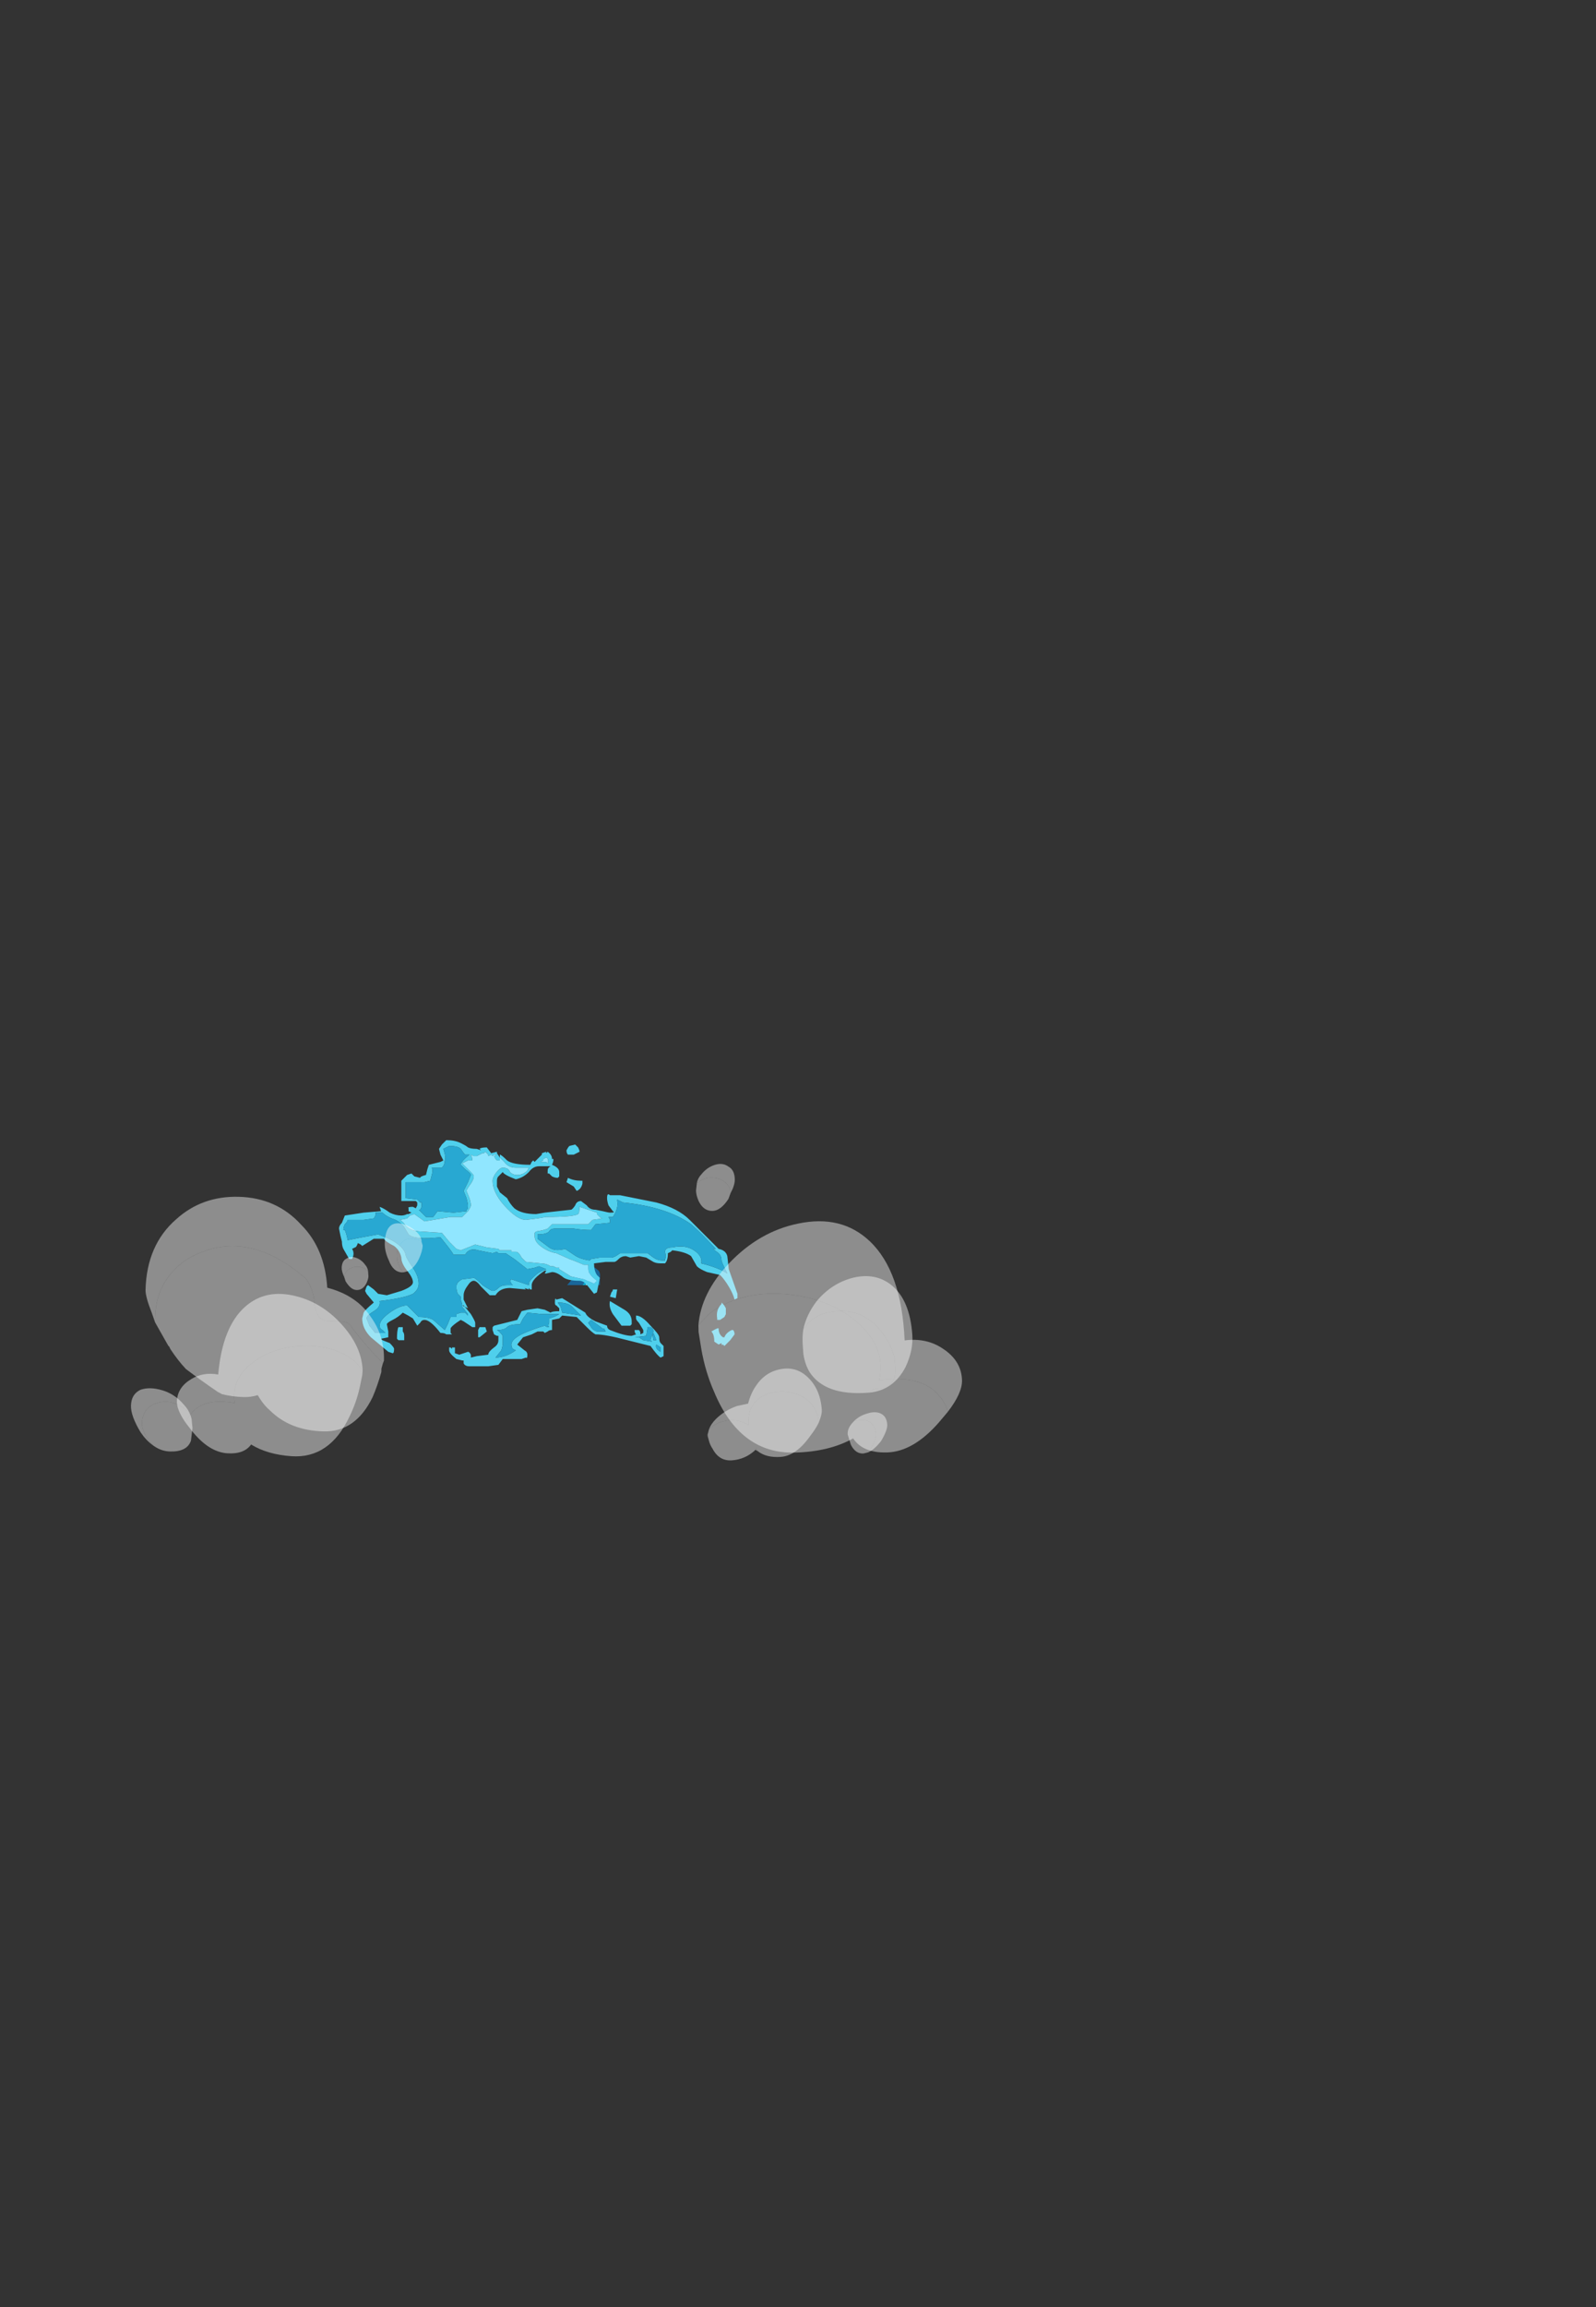 <?xml version="1.0" encoding="UTF-8" standalone="no"?>
<svg xmlns:ffdec="https://www.free-decompiler.com/flash" xmlns:xlink="http://www.w3.org/1999/xlink" ffdec:objectType="frame" height="557.1px" width="385.55px" xmlns="http://www.w3.org/2000/svg">
  <rect width="100%" height="100%" fill="#333333" stroke="none"/>
  <g transform="matrix(1.0, 0.0, 0.0, 1.0, 135.65, 309.45)">
    <clipPath id="clipPath0" transform="matrix(-7.0, 0.0, 0.0, 7.0, -0.2, 0.5)">
      <path d="M-5.75 -33.9 L5.85 0.05 -7.0 0.05 -21.15 -33.9 -5.75 -33.9" fill="#d70000" fill-rule="evenodd" stroke="none"/>
    </clipPath>
    <g clip-path="url(#clipPath0)">
      <use ffdec:characterId="2537" height="66.5" transform="matrix(0.099, -1.389, -1.389, -0.099, -6.218, 243.978)" width="178.15" xlink:href="#sprite0"/>
    </g>
    <use ffdec:characterId="2593" height="7.8" transform="matrix(-7.0, 0.0, 0.0, 7.0, 42.5, -34.15)" width="13.75" xlink:href="#shape2"/>
    <use ffdec:characterId="2549" height="11.1" transform="matrix(5.608, 2.837, -2.686, 5.308, 1.82, -48.296)" width="13.65" xlink:href="#shape3"/>
    <use ffdec:characterId="2549" height="11.1" transform="matrix(-7.0, 1.819, 1.819, 7.0, 27.123, -46.934)" width="13.65" xlink:href="#shape3"/>
    <use ffdec:characterId="2541" height="88.9" transform="matrix(-0.553, -0.039, -0.039, 0.553, -46.151, -5.507)" width="79.8" xlink:href="#sprite1"/>
    <use ffdec:characterId="2543" height="78.05" transform="matrix(-0.793, -0.021, -0.021, 0.793, -33.27, -19.291)" width="87.5" xlink:href="#sprite2"/>
    <use ffdec:characterId="2545" height="77.0" transform="matrix(0.553, -0.039, 0.039, 0.553, 32.788, 1.542)" width="92.05" xlink:href="#sprite3"/>
    <use ffdec:characterId="2546" height="88.9" transform="matrix(0.793, -0.021, 0.021, 0.793, 32.046, -28.057)" width="79.8" xlink:href="#sprite4"/>
  </g>
  <defs>
    <g id="sprite0" transform="matrix(1.0, 0.0, 0.0, 1.0, 72.1, 34.65)">
      <use ffdec:characterId="2536" height="9.5" transform="matrix(7.0, 0.0, 0.0, 7.0, -72.1, -34.65)" width="25.45" xlink:href="#shape1"/>
    </g>
    <g id="shape1" transform="matrix(1.0, 0.0, 0.0, 1.0, 10.3, 4.95)">
      <path d="M4.7 -1.4 L4.75 -1.4 Q4.85 -1.45 4.95 -1.5 L5.85 -1.65 6.05 -1.7 6.65 -1.95 7.2 -2.1 7.25 -2.15 7.6 -2.3 7.85 -2.4 8.25 -2.6 8.45 -2.65 8.5 -2.65 8.8 -2.75 8.75 -2.85 8.7 -3.05 8.65 -3.15 8.55 -3.25 8.4 -3.35 8.4 -3.4 8.35 -3.4 8.35 -3.45 8.3 -3.5 8.15 -3.55 7.95 -3.6 7.75 -3.55 7.7 -3.55 7.5 -3.5 7.45 -3.45 Q6.8 -3.2 6.7 -3.15 L6.6 -3.1 5.05 -2.9 4.7 -2.9 4.6 -2.85 4.45 -2.85 4.1 -2.8 4.0 -2.8 3.85 -2.75 3.8 -2.75 3.45 -2.7 2.9 -2.6 2.8 -2.6 1.9 -2.45 1.35 -2.3 1.3 -2.3 1.3 -2.25 1.25 -2.25 1.2 -2.15 1.35 -2.0 1.35 -1.95 1.6 -1.85 1.7 -1.8 Q1.15 -1.9 0.85 -2.05 L0.8 -1.95 0.8 -1.9 0.7 -1.8 0.7 -1.85 0.65 -1.85 0.45 -2.15 0.4 -2.15 0.3 -2.1 0.1 -2.05 0.0 -2.05 -0.2 -2.0 -0.8 -2.0 -0.9 -1.85 -0.9 -1.55 -0.95 -1.4 Q-0.95 -1.3 -1.1 -1.05 L-1.25 -0.75 -1.3 -0.6 -1.4 -0.4 -1.45 -0.2 -1.4 -0.15 -0.9 -0.35 Q-1.15 -0.1 -2.2 0.3 L-2.5 0.35 -3.1 0.4 Q-3.2 0.3 -3.35 0.25 L-3.9 0.2 -4.0 0.25 -4.05 0.25 Q-4.15 0.25 -4.45 0.4 -4.75 0.55 -4.85 0.65 L-5.35 1.15 -5.55 1.3 -5.55 1.25 -5.75 1.45 -5.9 1.55 -6.0 1.55 Q-6.15 1.7 -6.45 1.85 -7.2 2.2 -7.25 2.25 L-7.0 2.25 -5.95 2.0 -4.65 2.4 -4.6 2.4 -4.45 2.45 -4.4 2.45 -3.75 2.3 -3.7 2.3 Q-3.4 2.3 -3.25 2.1 L-3.05 1.85 -2.85 1.55 -2.55 1.35 -2.3 1.2 -2.0 1.15 -1.8 1.05 -1.75 1.05 -1.35 0.9 -1.15 0.85 -1.25 0.95 -1.4 1.05 -1.55 1.1 Q-1.2 1.2 -0.95 1.5 L-1.4 1.3 Q-1.5 1.25 -1.55 1.2 L-1.65 1.15 -1.7 1.2 -1.95 1.2 Q-2.25 1.3 -2.5 1.45 L-2.65 1.55 Q-2.9 1.7 -2.95 1.9 L-3.05 2.05 -3.1 2.15 -3.15 2.2 -3.1 2.25 -3.05 2.35 -3.0 2.4 -2.95 2.55 -2.9 2.6 -2.95 2.65 -3.3 2.25 -3.4 2.35 -3.45 2.35 -3.55 2.4 -3.7 2.4 -3.8 2.45 -4.15 2.5 -4.15 2.55 Q-4.25 2.55 -4.35 2.6 L-4.45 2.6 -4.45 2.65 -4.55 2.6 -4.8 2.55 -4.8 2.5 Q-4.9 2.45 -5.0 2.45 L-5.45 2.3 Q-5.8 2.15 -5.95 2.15 L-6.85 2.3 -7.65 2.45 -7.75 2.4 -7.85 2.45 -8.05 2.5 -8.1 2.5 -8.15 2.55 -8.35 2.6 -8.45 2.6 -8.45 2.65 -8.7 2.65 Q-9.05 2.7 -9.3 2.8 L-9.5 2.8 Q-9.25 2.9 -8.95 2.95 L-8.4 3.1 -8.05 3.2 -7.95 3.25 -7.9 3.25 -8.95 3.05 -9.35 2.95 -9.75 2.9 -9.9 2.85 -9.95 2.8 -10.0 2.8 -9.9 2.7 Q-9.25 2.4 -9.15 2.25 -8.55 1.8 -7.75 1.15 -7.25 0.8 -6.8 0.35 -6.4 -0.1 -6.2 -0.45 L-5.85 -0.85 -5.75 -0.9 -4.95 -0.85 Q-4.8 -0.85 -4.5 -1.0 -4.3 -1.1 -4.2 -1.2 L-4.05 -1.2 -3.95 -1.25 -3.9 -1.35 -3.75 -1.4 -3.7 -1.4 -3.65 -1.35 -3.3 -1.15 -3.3 -1.1 -3.0 -1.1 Q-2.7 -1.1 -2.4 -1.2 -2.2 -1.25 -1.55 -1.6 -1.25 -1.8 -1.3 -2.25 L-1.15 -2.35 -0.55 -2.3 Q-0.1 -2.35 0.4 -2.5 L0.6 -2.55 1.45 -2.65 2.7 -2.9 3.25 -3.05 3.85 -3.2 3.95 -3.2 4.15 -3.25 5.0 -3.25 Q5.6 -3.25 6.2 -3.4 L6.6 -3.5 6.75 -3.55 7.3 -3.8 7.45 -3.85 7.5 -3.9 7.9 -4.1 8.55 -4.1 9.25 -4.25 Q9.65 -4.2 10.3 -4.25 11.5 -4.4 12.05 -4.55 L12.3 -4.65 12.35 -4.65 14.0 -4.55 14.8 -4.45 Q14.45 -4.35 13.7 -4.05 L13.5 -3.95 13.4 -3.9 13.3 -3.9 10.9 -3.2 10.75 -3.15 10.65 -3.1 9.9 -2.9 9.8 -2.85 9.6 -2.7 9.5 -2.6 9.25 -2.45 9.15 -2.45 9.15 -2.5 9.05 -2.45 8.9 -2.45 8.55 -2.4 8.6 -2.4 8.35 -2.35 7.8 -2.15 7.05 -1.95 7.05 -2.0 7.0 -1.95 6.95 -1.95 5.95 -1.55 5.6 -1.5 5.5 -1.45 5.05 -1.4 5.1 -1.45 4.75 -1.4 4.7 -1.4 M0.4 0.65 L0.5 0.65 1.0 0.5 1.0 0.55 Q0.7 0.7 0.3 0.8 L-0.45 0.9 0.4 0.65 M3.75 -0.75 L3.65 -0.7 Q3.75 -0.8 4.15 -1.05 L4.45 -1.3 4.6 -1.35 Q4.55 -1.2 4.4 -1.05 4.35 -0.95 4.25 -0.95 L4.2 -0.95 4.15 -0.9 4.0 -0.85 3.75 -0.75 M3.6 -1.3 L3.3 -1.3 3.15 -1.25 3.0 -1.3 2.85 -1.35 2.6 -1.45 2.6 -1.5 2.45 -1.5 2.25 -1.6 2.1 -1.6 Q2.05 -1.6 2.05 -1.7 L2.05 -1.75 2.2 -1.75 2.2 -1.65 2.25 -1.65 2.35 -1.7 2.55 -1.7 Q2.55 -1.75 2.6 -1.75 L2.75 -1.75 2.95 -1.7 3.3 -1.6 Q3.75 -1.6 3.85 -1.7 L3.95 -1.75 3.9 -1.75 3.85 -1.8 4.25 -1.75 4.35 -1.8 4.65 -1.85 5.1 -1.85 5.5 -1.9 6.65 -2.15 Q7.75 -2.55 8.05 -2.6 6.95 -2.05 6.15 -1.8 L5.35 -1.65 4.95 -1.55 4.65 -1.45 4.6 -1.4 3.6 -1.3 M2.95 -1.05 L2.85 -1.0 2.8 -1.0 2.8 -1.1 2.75 -1.1 2.8 -1.15 2.9 -1.15 2.95 -1.15 2.95 -1.05 M1.85 -0.7 L1.7 -0.65 1.3 -0.55 1.15 -0.55 1.05 -0.6 0.9 -0.6 0.85 -0.65 0.75 -0.7 0.7 -0.75 0.4 -0.75 0.3 -0.75 0.1 -0.7 -0.15 -0.65 -0.2 -0.65 -0.2 -0.7 0.2 -0.85 0.45 -0.95 0.5 -0.9 0.65 -1.15 0.8 -1.55 0.8 -1.4 0.85 -1.45 0.85 -1.35 0.95 -1.45 0.95 -1.3 1.05 -1.2 Q1.25 -1.0 1.9 -0.95 L2.0 -0.95 2.0 -0.9 2.4 -1.0 2.25 -0.9 Q2.2 -0.8 1.9 -0.7 L1.85 -0.7 M1.5 0.1 L2.2 -0.15 2.85 -0.5 Q3.35 -0.75 3.45 -0.75 L3.5 -0.75 Q2.75 -0.3 2.3 -0.1 1.65 0.2 1.05 0.35 L0.45 0.45 0.35 0.45 1.3 0.15 1.5 0.1 M-0.15 0.6 L-0.3 0.7 -0.55 0.7 -1.0 0.75 Q-1.45 0.85 -2.15 1.05 L-2.25 1.05 -2.25 1.1 -2.3 1.1 -2.35 1.1 -2.1 0.75 Q-1.95 0.6 -2.0 0.45 L-2.05 0.4 -2.0 0.4 -1.95 0.35 -1.9 0.35 -1.4 0.2 -1.4 0.15 -1.35 0.2 -1.3 0.2 -1.4 0.25 -1.4 0.3 Q-1.4 0.4 -1.1 0.5 -0.85 0.6 -0.55 0.6 L-0.35 0.6 -0.25 0.55 -0.1 0.6 -0.15 0.6 M-2.8 1.4 L-2.8 1.45 -2.85 1.45 -2.9 1.5 -2.9 1.45 -2.95 1.45 Q-2.95 1.4 -2.85 1.35 L-2.8 1.35 -2.8 1.4 M6.35 -2.85 L6.45 -2.75 6.35 -2.8 6.35 -2.85 M6.3 -2.5 L6.35 -2.5 6.4 -2.45 Q6.25 -2.3 6.2 -2.3 L6.1 -2.3 6.1 -2.4 6.15 -2.5 6.3 -2.5 M0.7 -1.95 L0.7 -1.95 M0.75 -1.65 L0.7 -1.65 0.65 -1.7 0.7 -1.75 0.75 -1.75 0.75 -1.65 M1.3 -0.55 L1.3 -0.55 M5.3 -2.2 L6.05 -2.35 Q4.7 -1.95 4.1 -1.95 L3.7 -1.95 3.6 -2.05 Q3.55 -2.1 3.55 -2.15 L3.55 -2.25 3.6 -2.3 3.65 -2.15 Q3.7 -2.05 3.8 -2.05 L5.3 -2.2 M2.15 0.1 L2.05 0.1 Q2.45 -0.05 3.4 -0.5 L3.2 -0.35 Q2.8 -0.05 2.7 -0.05 L2.5 0.0 2.25 0.1 2.15 0.1 M-0.05 2.25 L-0.35 1.85 -0.05 2.1 0.05 2.25 Q0.2 2.4 0.3 2.4 L0.4 2.5 0.85 2.2 Q1.35 1.9 1.45 1.9 1.85 1.8 2.2 1.6 L3.1 1.1 Q3.5 0.95 3.7 0.85 L4.35 0.6 Q4.6 0.45 4.75 0.45 L4.85 0.4 Q5.1 0.3 5.25 0.25 L4.95 -0.05 4.95 -0.1 Q5.1 -0.05 5.2 0.05 L5.35 0.2 6.15 -0.35 Q6.7 -0.7 7.4 -0.75 L7.45 -0.75 7.6 -0.8 8.55 -1.05 9.25 -1.35 9.9 -1.6 9.95 -1.65 9.7 -1.9 9.55 -2.1 9.5 -2.15 9.55 -2.15 9.75 -1.95 9.8 -1.9 Q9.9 -1.75 10.1 -1.7 L10.45 -1.9 Q10.9 -2.15 11.3 -2.35 11.7 -2.5 12.0 -2.65 12.15 -2.75 12.45 -2.95 L12.25 -2.75 11.95 -2.55 Q11.65 -2.35 11.4 -2.25 L10.65 -1.85 Q10.3 -1.65 10.0 -1.55 L9.45 -1.35 Q9.05 -1.1 8.65 -1.0 L7.7 -0.7 6.8 -0.45 6.55 -0.35 6.3 -0.2 6.25 -0.2 5.85 0.1 Q5.6 0.25 5.35 0.3 L5.15 0.4 4.85 0.5 4.7 0.6 3.85 1.0 Q3.1 1.35 2.8 1.5 L2.35 1.75 Q2.1 1.9 1.7 2.0 1.4 2.05 1.0 2.25 L0.65 2.5 0.55 2.6 0.55 2.65 0.5 2.65 0.55 2.7 0.45 2.7 0.0 2.6 -0.6 2.45 Q-0.7 2.45 -0.7 2.4 L-0.15 2.5 0.3 2.55 0.05 2.3 -0.05 2.25 M7.35 -1.05 Q7.0 -0.95 6.8 -0.9 L6.6 -0.9 6.25 -0.95 Q6.1 -1.05 6.1 -1.1 L6.25 -1.0 6.35 -1.0 6.45 -0.95 7.0 -1.0 7.25 -1.1 7.35 -1.05 M12.05 -3.7 L12.15 -3.75 12.15 -3.8 12.2 -3.95 Q12.2 -4.05 12.1 -4.1 L12.05 -4.15 11.9 -4.1 11.3 -4.0 11.25 -4.0 10.1 -3.9 9.55 -3.9 9.45 -3.85 8.55 -3.7 8.45 -3.7 Q8.4 -3.7 8.4 -3.6 L8.4 -3.55 8.45 -3.5 8.45 -3.45 8.55 -3.4 8.65 -3.35 8.7 -3.35 Q8.8 -3.3 9.0 -3.3 L9.25 -3.3 9.35 -3.25 Q9.4 -3.2 9.45 -3.2 9.85 -3.2 10.1 -3.3 L10.45 -3.35 10.5 -3.35 10.55 -3.3 10.75 -3.35 10.7 -3.35 10.75 -3.4 11.2 -3.45 11.15 -3.4 11.2 -3.4 10.9 -3.3 10.5 -3.2 10.0 -3.0 9.95 -3.0 10.2 -3.05 10.35 -3.1 10.9 -3.25 10.95 -3.25 Q11.25 -3.35 11.75 -3.55 L11.9 -3.65 12.05 -3.7 M9.3 -2.7 L8.65 -2.55 8.45 -2.45 8.95 -2.55 9.0 -2.55 9.45 -2.75 9.3 -2.7 M8.7 -3.1 L8.7 -3.15 8.7 -3.1 M12.25 -4.0 L12.2 -3.75 12.55 -3.9 12.35 -3.9 12.3 -3.95 12.25 -3.95 12.3 -4.05 12.4 -4.05 12.5 -4.0 13.15 -4.1 13.4 -4.1 13.95 -4.25 12.75 -4.25 12.55 -4.2 12.35 -4.2 Q12.3 -4.15 12.25 -4.05 L12.25 -4.0 M12.95 -3.2 L12.9 -3.2 Q13.0 -3.3 13.2 -3.35 L13.2 -3.3 13.05 -3.25 12.95 -3.2 M0.0 0.55 L0.0 0.45 0.05 0.45 0.1 0.5 Q0.1 0.55 0.0 0.55 M-4.5 -0.65 Q-4.55 -0.65 -4.6 -0.6 L-4.9 -0.55 -5.35 -0.45 -5.55 -0.45 Q-5.5 -0.4 -5.5 -0.25 L-5.45 -0.15 -5.3 0.05 -5.1 0.15 -5.05 0.15 -5.0 0.2 -4.95 0.2 -4.9 0.25 -4.85 0.25 -4.75 0.3 -4.7 0.35 -4.35 0.15 -4.05 0.1 -3.95 0.0 -3.95 -0.35 -4.05 -0.9 -4.2 -0.8 -4.25 -0.75 -4.5 -0.65 M-7.5 1.9 L-7.45 1.9 -7.3 1.85 Q-7.15 1.75 -7.05 1.75 L-6.95 1.75 -6.15 1.5 -5.7 1.25 -5.4 1.1 -5.0 0.55 -5.1 0.45 -5.3 0.2 -5.45 0.05 -5.5 0.05 -5.5 -0.05 -5.55 -0.05 -5.8 -0.25 -5.95 0.0 -6.15 0.25 -6.3 0.4 -6.35 0.4 Q-6.7 0.75 -7.25 1.2 L-7.95 1.75 -8.05 1.95 -8.0 2.0 -7.8 2.0 -7.5 1.9 M-1.35 -0.95 Q-1.15 -1.15 -1.05 -1.65 -1.05 -1.9 -1.15 -2.0 L-1.15 -1.9 -1.45 -1.55 -1.55 -1.45 -1.85 -1.2 -2.35 -1.05 -2.6 -1.0 -2.9 -0.95 -3.65 -1.05 -3.7 -1.05 Q-3.65 -1.15 -3.7 -1.2 -3.8 -1.15 -3.8 -1.0 L-3.7 -0.8 -3.6 -0.6 Q-3.35 -0.25 -2.65 -0.25 -2.0 -0.25 -1.6 -0.55 L-1.5 -0.65 -1.35 -0.95 M-2.55 3.35 L-2.95 3.4 Q-3.05 3.4 -3.05 3.35 -2.95 3.25 -2.8 3.25 L-2.65 3.2 -2.6 3.2 -2.7 3.05 -2.7 3.0 Q-2.65 3.0 -2.5 3.1 -2.4 3.15 -2.3 3.2 L-2.25 3.2 -2.2 3.25 -2.25 3.25 -2.25 3.3 -2.4 3.3 -2.55 3.35 M-2.1 2.95 L-2.15 2.95 Q-2.2 3.0 -2.2 2.9 L-2.15 2.85 -2.1 2.85 -2.05 2.95 -2.1 2.95 M-3.45 2.05 L-3.45 2.0 -3.4 2.0 -3.35 1.95 -3.3 2.0 -3.3 2.05 -3.4 2.15 -3.45 2.15 -3.45 2.1 -3.45 2.05 M-4.25 2.35 L-4.45 2.35 Q-4.6 2.35 -4.9 2.2 L-4.9 2.15 -4.5 2.25 -4.0 2.2 Q-4.0 2.25 -4.05 2.25 L-4.25 2.3 -4.25 2.35 M-4.6 0.45 L-4.65 0.45 -4.65 0.5 -4.6 0.45 M-5.5 1.95 L-5.55 1.95 Q-5.7 1.95 -5.75 1.9 L-5.85 1.75 Q-5.85 1.65 -5.75 1.6 L-5.6 1.85 -5.5 1.95 M-4.6 4.1 L-4.6 4.05 -4.75 4.0 Q-5.05 3.85 -5.25 3.8 L-6.35 3.4 -6.35 3.35 Q-5.75 3.45 -5.1 3.75 L-4.45 4.05 -4.5 3.75 -4.6 3.25 -4.55 3.2 Q-4.45 3.5 -4.25 4.1 L-4.2 4.1 -4.2 4.15 -4.3 4.25 -4.35 4.25 Q-4.5 4.25 -4.55 4.15 L-4.6 4.1" fill="#caf9ff" fill-rule="evenodd" stroke="none"/>
      <path d="M5.0 -3.55 Q5.55 -3.55 6.15 -3.65 L6.5 -3.75 6.5 -3.8 6.65 -3.85 7.2 -4.05 7.2 -4.1 7.3 -4.1 7.8 -4.35 7.85 -4.35 8.5 -4.4 9.2 -4.55 9.25 -4.55 Q9.65 -4.5 10.3 -4.55 11.45 -4.65 11.95 -4.8 L12.2 -4.9 12.35 -4.95 12.4 -4.9 14.0 -4.8 14.85 -4.75 14.9 -4.75 Q15.0 -4.75 15.05 -4.7 L15.15 -4.55 Q15.15 -4.45 15.15 -4.35 L15.05 -4.25 Q14.55 -3.9 13.9 -3.4 L13.85 -3.35 13.1 -2.95 12.4 -2.5 12.1 -2.3 Q11.8 -2.1 11.5 -1.95 L10.8 -1.6 Q10.4 -1.4 10.1 -1.3 L9.6 -1.05 8.75 -0.75 7.8 -0.45 7.75 -0.4 6.9 -0.2 6.7 -0.1 6.45 0.05 6.0 0.35 Q5.75 0.55 5.45 0.6 L5.4 0.6 5.25 0.65 5.0 0.75 4.8 0.85 3.95 1.25 2.95 1.75 2.5 2.05 Q2.2 2.2 1.75 2.25 1.5 2.3 1.15 2.5 0.95 2.6 0.85 2.7 L0.75 2.9 Q0.7 3.0 0.45 3.0 L0.4 3.0 -0.05 2.85 -0.25 2.8 -1.15 2.75 -1.2 2.75 -1.4 2.8 -1.4 2.75 Q-1.6 2.85 -1.75 2.95 L-1.85 3.1 -1.8 3.05 -1.9 3.2 -1.9 3.3 Q-1.9 3.4 -1.95 3.5 -2.05 3.55 -2.2 3.55 L-2.2 3.6 -2.5 3.6 -2.9 3.7 Q-3.5 3.85 -3.65 4.05 L-3.7 4.1 -3.8 4.15 -3.85 4.3 -3.95 4.4 Q-4.2 4.5 -4.25 4.55 L-4.35 4.55 Q-4.7 4.55 -4.75 4.35 -5.05 4.2 -5.55 4.0 -6.7 3.6 -7.45 3.55 L-7.95 3.55 -9.0 3.35 -9.8 3.15 -9.95 3.15 -10.05 3.1 -10.05 3.05 -10.1 3.05 Q-10.25 3.0 -10.3 2.9 -10.35 2.8 -10.3 2.7 -10.25 2.6 -10.15 2.55 L-10.0 2.45 -9.4 2.1 -9.3 2.0 Q-8.75 1.6 -7.95 0.9 L-7.9 0.9 Q-7.45 0.6 -7.0 0.15 -6.6 -0.25 -6.45 -0.6 L-6.4 -0.65 -6.1 -1.05 Q-6.05 -1.1 -5.95 -1.15 L-5.8 -1.2 -5.65 -1.2 -4.95 -1.15 Q-4.85 -1.15 -4.65 -1.25 L-4.6 -1.25 -4.45 -1.35 -4.35 -1.45 -4.25 -1.5 -4.15 -1.5 -4.05 -1.6 -3.9 -1.65 -3.8 -1.65 -3.8 -1.7 -3.65 -1.7 -3.55 -1.6 -3.45 -1.55 -3.2 -1.4 -3.0 -1.4 -2.5 -1.45 Q-2.3 -1.55 -1.7 -1.85 -1.55 -1.95 -1.55 -2.25 L-1.55 -2.35 -1.35 -2.55 Q-1.3 -2.6 -1.25 -2.6 L-0.6 -2.6 Q-0.15 -2.6 0.35 -2.75 L0.5 -2.8 0.55 -2.85 1.4 -2.95 2.65 -3.2 3.2 -3.35 3.8 -3.45 3.9 -3.5 4.15 -3.55 5.0 -3.55 M-1.25 0.95 L-1.15 0.85 -1.35 0.9 -1.75 1.05 -1.8 1.05 -2.0 1.15 -2.3 1.2 -2.55 1.35 -2.85 1.55 -3.05 1.85 -3.25 2.1 Q-3.4 2.3 -3.7 2.3 L-3.75 2.3 -4.4 2.45 -4.45 2.45 -4.6 2.4 -4.65 2.4 -5.95 2.0 -7.0 2.25 -7.25 2.25 Q-7.2 2.2 -6.45 1.85 -6.15 1.7 -6.0 1.55 L-5.9 1.55 -5.75 1.45 -5.55 1.25 -5.55 1.3 -5.35 1.15 -4.85 0.65 Q-4.75 0.55 -4.45 0.4 -4.15 0.25 -4.05 0.25 L-4.0 0.25 -3.9 0.2 -3.35 0.25 Q-3.2 0.3 -3.1 0.4 L-2.5 0.35 -2.2 0.3 Q-1.15 -0.1 -0.9 -0.35 L-1.4 -0.15 -1.45 -0.2 -1.4 -0.4 -1.3 -0.6 -1.25 -0.75 -1.1 -1.05 Q-0.95 -1.3 -0.95 -1.4 L-0.9 -1.55 -0.9 -1.85 -0.8 -2.0 -0.2 -2.0 0.0 -2.05 0.1 -2.05 0.3 -2.1 0.4 -2.15 0.45 -2.15 0.65 -1.85 0.7 -1.85 0.7 -1.8 0.8 -1.9 0.8 -1.95 0.85 -2.05 Q1.15 -1.9 1.7 -1.8 L1.6 -1.85 1.35 -1.95 1.35 -2.0 1.2 -2.15 1.25 -2.25 1.3 -2.25 1.3 -2.3 1.35 -2.3 1.9 -2.45 2.8 -2.6 2.9 -2.6 3.45 -2.7 3.8 -2.75 3.85 -2.75 4.0 -2.8 4.1 -2.8 4.45 -2.85 4.6 -2.85 4.7 -2.9 5.05 -2.9 6.6 -3.1 6.7 -3.15 Q6.8 -3.2 7.45 -3.45 L7.5 -3.5 7.7 -3.55 7.75 -3.55 7.95 -3.6 8.15 -3.55 8.3 -3.5 8.35 -3.45 8.35 -3.4 8.4 -3.4 8.4 -3.35 8.55 -3.25 8.65 -3.15 8.7 -3.05 8.75 -2.85 8.8 -2.75 8.5 -2.65 8.45 -2.65 8.25 -2.6 7.85 -2.4 7.6 -2.3 7.25 -2.15 7.2 -2.1 6.65 -1.95 6.05 -1.7 5.85 -1.65 4.95 -1.5 Q4.85 -1.45 4.75 -1.4 L4.7 -1.4 4.6 -1.4 4.65 -1.45 4.95 -1.55 5.35 -1.65 6.15 -1.8 Q6.95 -2.05 8.05 -2.6 7.75 -2.55 6.65 -2.15 L5.5 -1.9 5.1 -1.85 4.65 -1.85 4.35 -1.8 4.25 -1.75 3.85 -1.8 3.9 -1.75 3.95 -1.75 3.85 -1.7 Q3.75 -1.6 3.3 -1.6 L2.95 -1.7 2.75 -1.75 2.6 -1.75 Q2.55 -1.75 2.55 -1.7 L2.35 -1.7 2.25 -1.65 2.2 -1.65 2.2 -1.75 2.05 -1.75 2.05 -1.7 Q2.05 -1.6 2.1 -1.6 L2.25 -1.6 2.45 -1.5 2.6 -1.45 2.85 -1.35 3.0 -1.3 3.05 -1.3 2.9 -1.15 2.8 -1.15 2.75 -1.1 2.8 -1.1 2.4 -0.9 Q2.15 -0.8 1.9 -0.7 2.2 -0.8 2.25 -0.9 L2.3 -0.9 2.35 -0.95 2.4 -0.95 2.6 -1.1 2.3 -1.0 1.7 -1.1 Q1.2 -1.2 1.05 -1.3 L0.95 -1.3 0.95 -1.45 0.85 -1.35 0.85 -1.45 0.8 -1.4 0.8 -1.55 0.65 -1.15 0.5 -0.9 0.45 -0.95 0.2 -0.85 0.1 -0.8 Q-0.5 -0.6 -0.7 -0.35 L-0.75 -0.35 -1.15 -0.15 -1.3 -0.05 Q-1.6 0.15 -1.9 0.25 L-1.9 0.3 -2.15 0.35 Q-2.1 0.4 -2.1 0.5 -2.1 0.65 -2.45 1.05 L-2.7 1.25 -2.8 1.35 -2.85 1.35 Q-2.95 1.4 -2.95 1.45 L-3.05 1.6 -2.9 1.45 -2.9 1.5 -2.85 1.45 -2.8 1.45 -2.8 1.4 -2.7 1.3 Q-2.55 1.2 -2.3 1.1 L-2.25 1.1 -2.15 1.05 Q-1.45 0.85 -1.0 0.75 L-0.55 0.7 -0.3 0.7 -0.15 0.6 0.55 0.5 1.05 0.35 Q1.65 0.2 2.3 -0.1 2.75 -0.3 3.5 -0.75 L3.45 -0.75 Q3.35 -0.75 2.85 -0.5 L2.2 -0.15 1.5 0.1 1.2 0.1 0.75 0.15 0.7 0.15 0.05 0.05 -0.55 0.0 -0.7 0.0 Q-0.8 -0.1 -0.8 -0.2 L-0.65 -0.4 -0.7 -0.4 -0.55 -0.45 -0.15 -0.65 0.1 -0.7 0.25 -0.7 0.4 -0.75 0.7 -0.75 0.75 -0.7 0.85 -0.65 Q1.0 -0.55 1.05 -0.55 L1.15 -0.55 1.3 -0.55 1.7 -0.65 1.85 -0.7 2.6 -0.95 2.85 -1.0 2.95 -1.05 3.05 -1.1 Q3.15 -1.25 3.25 -1.25 L3.3 -1.3 3.6 -1.3 4.45 -1.3 4.15 -1.05 Q3.75 -0.8 3.65 -0.7 L3.75 -0.75 3.25 -0.5 Q2.4 0.0 1.95 0.1 1.7 0.15 1.1 0.4 L0.5 0.65 0.4 0.65 0.3 0.7 -1.0 0.9 -1.25 0.95 M5.5 -1.45 L5.6 -1.5 5.95 -1.55 6.95 -1.95 7.0 -1.95 7.05 -2.0 7.05 -1.95 7.8 -2.15 8.35 -2.35 9.1 -2.35 Q9.25 -2.35 9.3 -2.3 L9.4 -2.25 9.55 -2.1 9.7 -1.9 9.5 -1.8 Q8.85 -1.45 8.35 -1.3 L8.1 -1.25 7.35 -1.05 7.25 -1.1 7.0 -1.0 6.45 -0.95 6.35 -1.0 6.25 -1.0 6.1 -1.1 Q6.1 -1.05 6.25 -0.95 L6.6 -0.9 6.8 -0.9 6.45 -0.75 6.4 -0.75 5.85 -0.5 5.8 -0.5 5.1 -0.05 5.05 -0.05 5.0 -0.15 4.8 -0.3 4.75 -0.4 Q4.85 -0.2 4.85 -0.05 4.85 0.0 4.8 0.05 L4.75 0.15 4.65 0.2 4.35 0.3 4.25 0.35 3.9 0.5 3.4 0.75 3.35 0.8 3.05 0.9 3.0 0.95 2.85 1.05 Q2.55 1.2 2.3 1.3 L1.4 1.65 1.25 1.7 Q1.05 1.8 0.75 1.95 L0.4 2.0 0.2 1.95 0.1 1.95 -0.4 1.6 -0.85 1.35 Q-1.05 1.25 -1.15 1.1 L-0.35 0.95 Q0.4 0.85 0.8 0.65 L1.8 0.25 2.15 0.1 2.25 0.1 2.5 0.0 2.7 -0.05 Q2.8 -0.05 3.2 -0.35 L3.5 -0.55 4.0 -0.85 4.15 -0.9 4.2 -0.9 4.25 -0.85 4.3 -0.85 4.3 -0.8 4.35 -0.8 4.5 -0.7 4.4 -0.85 Q4.4 -1.05 4.7 -1.2 5.05 -1.4 5.5 -1.45 M9.8 -2.85 L9.9 -2.9 10.65 -3.1 10.75 -3.15 10.9 -3.2 13.3 -3.9 13.4 -3.9 13.5 -3.95 13.4 -3.85 11.9 -2.95 11.65 -2.85 10.85 -2.45 10.1 -2.15 9.95 -2.05 9.75 -1.95 9.55 -2.15 9.5 -2.15 9.45 -2.3 9.4 -2.4 9.4 -2.45 9.45 -2.55 9.55 -2.65 9.8 -2.85 M14.8 -4.45 L14.0 -4.55 12.35 -4.65 12.3 -4.65 12.05 -4.55 Q11.5 -4.4 10.3 -4.25 9.65 -4.2 9.25 -4.25 L8.55 -4.1 7.9 -4.1 7.5 -3.9 7.45 -3.85 7.3 -3.8 6.75 -3.55 6.6 -3.5 6.2 -3.4 Q5.6 -3.25 5.0 -3.25 L4.15 -3.25 3.95 -3.2 3.85 -3.2 3.25 -3.05 2.7 -2.9 1.45 -2.65 0.6 -2.55 0.4 -2.5 Q-0.1 -2.35 -0.55 -2.3 L-1.15 -2.35 -1.3 -2.25 Q-1.25 -1.8 -1.55 -1.6 -2.2 -1.25 -2.4 -1.2 -2.7 -1.1 -3.0 -1.1 L-3.3 -1.1 -3.3 -1.15 -3.65 -1.35 -3.7 -1.4 -3.75 -1.4 -3.9 -1.35 -3.95 -1.25 -4.05 -1.2 -4.2 -1.2 Q-4.3 -1.1 -4.5 -1.0 -4.8 -0.85 -4.95 -0.85 L-5.75 -0.9 -5.85 -0.85 -6.2 -0.45 Q-6.4 -0.1 -6.8 0.35 -7.25 0.8 -7.75 1.15 -8.55 1.8 -9.15 2.25 -9.25 2.4 -9.9 2.7 L-10.0 2.8 -9.95 2.8 -9.9 2.85 -9.75 2.9 -9.35 2.95 -8.95 3.05 -7.9 3.25 -7.95 3.25 -7.6 3.3 -7.45 3.3 Q-6.7 3.3 -5.45 3.75 -4.9 3.9 -4.6 4.1 L-4.55 4.15 Q-4.5 4.25 -4.35 4.25 L-4.3 4.25 -4.25 4.25 -4.1 4.15 Q-4.05 4.0 -3.85 3.85 -3.65 3.65 -3.0 3.45 L-2.55 3.35 -2.4 3.3 -2.2 3.3 -2.2 3.2 Q-2.2 3.1 -2.1 2.95 L-2.05 2.95 -2.05 2.9 -1.95 2.75 -1.9 2.7 Q-1.75 2.6 -1.5 2.5 L-1.15 2.45 -0.2 2.55 0.0 2.6 0.45 2.7 0.55 2.7 0.5 2.65 0.55 2.65 0.55 2.6 0.65 2.5 1.0 2.25 Q1.4 2.05 1.7 2.0 2.1 1.9 2.35 1.75 L2.8 1.5 Q3.1 1.35 3.85 1.0 L4.7 0.6 4.85 0.5 5.15 0.4 5.35 0.3 Q5.6 0.25 5.85 0.1 L6.25 -0.2 6.3 -0.2 6.55 -0.35 6.8 -0.45 7.7 -0.7 8.65 -1.0 Q9.05 -1.1 9.45 -1.35 L10.0 -1.55 Q10.3 -1.65 10.65 -1.85 L11.4 -2.25 Q11.65 -2.35 11.95 -2.55 L12.25 -2.75 12.95 -3.2 13.05 -3.25 13.2 -3.3 13.75 -3.6 Q14.35 -4.15 14.85 -4.45 L14.8 -4.45 M-8.45 2.65 L-8.45 2.6 -8.35 2.6 -8.15 2.55 -8.1 2.5 -8.05 2.5 -7.85 2.45 -7.75 2.4 -7.65 2.45 -6.85 2.3 -5.95 2.15 Q-5.8 2.15 -5.45 2.3 L-5.0 2.45 Q-4.9 2.45 -4.8 2.5 L-4.75 2.65 -4.65 2.8 -4.7 2.85 -4.6 3.3 -4.7 3.55 -6.75 2.95 -7.15 2.9 -7.6 2.85 -7.7 2.85 -7.8 2.9 -8.3 2.85 -8.75 2.7 -8.55 2.65 -8.45 2.65 M-4.45 2.65 L-4.45 2.6 -4.35 2.6 Q-4.25 2.55 -4.15 2.55 L-4.15 2.5 -3.8 2.45 -3.7 2.4 -3.55 2.4 -3.45 2.35 -3.3 2.3 -3.1 2.5 -3.15 2.5 -3.0 2.65 -2.95 2.75 -2.85 2.85 -2.8 3.0 -3.3 3.15 Q-3.85 3.35 -4.25 3.55 L-4.2 3.55 -4.2 3.6 -4.3 3.55 -4.5 3.25 -4.55 2.85 -4.55 2.8 -4.45 2.65 M-3.0 2.4 L-3.05 2.35 -3.05 2.3 -3.1 2.25 -3.15 2.2 -3.1 2.2 -3.1 2.15 -3.05 2.05 -2.95 1.9 Q-2.9 1.7 -2.65 1.55 L-2.5 1.45 Q-2.25 1.3 -1.95 1.2 L-1.7 1.2 -1.55 1.2 Q-1.5 1.25 -1.4 1.3 L-1.35 1.3 Q-1.0 1.5 -0.75 1.7 L-0.05 2.25 0.05 2.3 -0.55 2.25 -0.6 2.2 Q-1.3 2.15 -1.85 2.3 L-2.2 2.55 -2.55 2.9 -2.65 2.75 -2.7 2.75 -2.9 2.55 -3.0 2.4 M6.1 -2.4 L6.05 -2.4 6.1 -2.5 6.25 -2.6 6.0 -2.65 Q5.8 -2.55 5.4 -2.45 4.75 -2.25 4.15 -2.25 4.0 -2.25 4.0 -2.35 L3.95 -2.45 4.0 -2.5 3.7 -2.4 3.7 -2.45 3.85 -2.6 3.45 -2.55 Q3.2 -2.55 2.4 -2.35 L2.0 -2.25 2.15 -2.25 Q2.1 -2.2 1.9 -2.15 L1.75 -2.05 2.55 -2.0 3.0 -1.95 3.35 -1.95 4.2 -1.85 5.2 -1.95 6.25 -2.15 7.05 -2.45 Q7.05 -2.65 7.6 -3.05 7.8 -3.2 7.95 -3.25 L7.85 -3.35 7.65 -3.4 7.6 -3.4 7.0 -3.1 Q6.55 -2.9 6.35 -2.85 L6.35 -2.8 6.45 -2.75 6.45 -2.7 Q6.45 -2.65 6.35 -2.55 L6.3 -2.5 6.15 -2.5 6.1 -2.4 M0.7 -1.95 L0.7 -1.95 M0.55 -1.8 L0.45 -1.95 Q0.3 -2.1 -0.1 -1.95 L-0.5 -1.95 Q-0.75 -1.9 -0.8 -1.7 -0.9 -1.45 -0.9 -1.05 -0.7 -1.2 -0.3 -1.4 L0.5 -1.7 0.55 -1.75 0.55 -1.8 M0.75 -1.65 L0.75 -1.75 0.7 -1.75 0.65 -1.7 0.7 -1.65 0.75 -1.65 M8.55 -3.4 L8.6 -3.4 8.75 -3.45 9.25 -3.55 9.6 -3.55 9.95 -3.5 10.4 -3.55 10.9 -3.65 Q11.1 -3.65 11.45 -3.8 L11.8 -3.9 Q12.05 -3.9 12.05 -3.7 L11.9 -3.65 11.75 -3.55 Q11.25 -3.35 10.95 -3.25 L10.9 -3.25 10.35 -3.1 10.2 -3.05 9.95 -3.0 10.0 -3.0 10.5 -3.2 10.9 -3.3 11.2 -3.4 11.15 -3.4 11.2 -3.45 10.75 -3.4 10.7 -3.35 10.75 -3.35 10.55 -3.3 10.5 -3.35 10.45 -3.35 10.1 -3.3 Q9.85 -3.2 9.45 -3.2 9.4 -3.2 9.35 -3.25 L9.25 -3.3 9.0 -3.3 Q8.8 -3.3 8.7 -3.35 L8.65 -3.35 8.55 -3.4 M9.45 -2.75 L9.3 -2.7 9.45 -2.75 M8.7 -3.1 L8.7 -3.15 8.7 -3.1 M0.85 2.7 L0.85 2.7 0.85 2.65 0.8 2.7 0.85 2.7 M0.8 2.65 L0.8 2.65 M-5.45 -0.15 L-5.4 -0.1 -5.3 0.05 -5.45 -0.15 M-4.85 0.25 L-4.8 0.15 Q-4.65 0.1 -4.5 0.0 -4.25 -0.2 -4.25 -0.35 L-4.25 -0.4 -4.2 -0.4 -4.25 -0.5 -4.3 -0.5 Q-4.35 -0.55 -4.45 -0.65 L-4.5 -0.65 -4.25 -0.75 -4.2 -0.8 -4.05 -0.9 -3.95 -0.35 -3.95 0.0 -4.05 0.1 -4.35 0.15 -4.7 0.35 -4.75 0.3 -4.85 0.25 M-5.95 0.0 L-5.8 -0.25 -5.55 -0.05 -5.5 -0.05 -5.5 0.05 -5.45 0.05 -5.3 0.2 -5.1 0.45 -5.0 0.55 -5.4 1.1 -5.7 1.25 -6.15 1.5 -6.95 1.75 -7.05 1.75 Q-7.15 1.75 -7.3 1.85 L-7.45 1.9 -7.5 1.9 -7.45 1.85 -6.8 1.35 -6.1 0.85 Q-5.7 0.55 -5.7 0.4 L-5.7 0.1 Q-5.8 0.05 -5.95 0.0 M-4.1 -1.45 L-4.1 -1.45 M-3.7 -0.8 L-3.8 -1.0 Q-3.8 -1.15 -3.7 -1.2 -3.65 -1.15 -3.7 -1.05 L-3.65 -1.05 -2.9 -0.95 -2.6 -1.0 -2.35 -1.05 -1.85 -1.2 -1.55 -1.45 -1.45 -1.55 -1.15 -1.9 -1.15 -2.0 Q-1.05 -1.9 -1.05 -1.65 -1.15 -1.15 -1.35 -0.95 L-1.55 -0.7 Q-1.85 -0.45 -2.5 -0.45 -2.85 -0.45 -3.15 -0.55 L-2.85 -0.5 Q-2.4 -0.5 -1.95 -0.75 L-1.8 -0.9 -1.7 -1.05 -1.8 -1.05 -1.85 -1.0 -1.9 -1.0 -2.15 -0.9 Q-2.6 -0.7 -3.0 -0.7 L-3.25 -0.7 -3.55 -0.75 -3.6 -0.75 -3.55 -0.65 -3.6 -0.6 -3.7 -0.8 M-3.45 2.05 L-3.6 2.1 -3.6 2.05 Q-3.7 2.0 -3.7 1.65 L-3.6 1.15 -3.4 0.55 Q-3.35 0.5 -3.35 0.45 L-3.15 0.5 Q-3.35 0.35 -3.5 0.3 L-3.75 0.3 -3.85 0.25 -4.05 0.35 -4.15 0.35 Q-4.25 0.35 -4.35 0.45 -4.55 0.55 -4.65 0.65 L-4.6 0.65 -4.3 0.55 -4.25 0.5 Q-4.25 0.55 -4.25 0.6 -4.25 0.8 -4.55 1.4 -4.8 1.85 -5.0 2.0 L-5.25 2.0 -5.4 1.95 -5.5 1.75 -5.5 1.7 -5.35 1.45 -5.35 1.4 -5.3 1.3 -5.05 1.0 -5.3 1.2 -5.4 1.25 Q-5.6 1.35 -5.9 1.65 L-5.9 1.75 Q-5.9 1.9 -5.8 1.95 L-5.7 2.0 -5.5 2.05 -5.5 2.1 -5.4 2.1 -5.1 2.15 -5.05 2.2 -5.0 2.2 -4.55 2.35 -4.45 2.35 -4.25 2.35 -4.15 2.3 -4.0 2.25 -3.9 2.25 Q-3.7 2.25 -3.5 2.15 L-3.45 2.1 -3.45 2.15 -3.4 2.15 -3.3 2.05 -3.3 2.0 -3.25 1.95 -3.25 1.9 -3.4 2.0 -3.45 2.0 -3.45 2.05 M-4.15 0.55 L-4.15 0.55 M-3.2 1.7 L-3.3 1.85 -3.15 1.7 -3.2 1.7 M-4.6 0.45 L-4.65 0.5 -4.65 0.45 -4.6 0.45 M-3.2 3.2 L-3.2 3.2" fill="#0099ff" fill-opacity="0.502" fill-rule="evenodd" stroke="none"/>
      <path d="M-1.25 0.95 L-1.0 0.9 0.3 0.7 0.4 0.65 -0.45 0.9 0.3 0.8 Q0.7 0.7 1.0 0.55 L1.0 0.5 0.5 0.65 1.1 0.4 Q1.7 0.15 1.95 0.1 2.4 0.0 3.25 -0.5 L3.75 -0.75 4.0 -0.85 3.5 -0.55 3.2 -0.35 3.4 -0.5 Q2.45 -0.05 2.05 0.1 L2.15 0.1 1.8 0.25 0.8 0.65 Q0.4 0.85 -0.35 0.95 L-1.15 1.1 Q-1.05 1.25 -0.85 1.35 L-0.4 1.6 0.1 1.95 0.2 1.95 0.4 2.0 0.75 1.95 Q1.05 1.8 1.25 1.7 L1.4 1.65 2.3 1.3 Q2.55 1.2 2.85 1.05 L3.0 0.95 3.05 0.9 3.35 0.8 3.4 0.75 3.9 0.5 4.25 0.35 4.35 0.3 4.65 0.2 4.75 0.15 4.8 0.05 Q4.85 0.0 4.85 -0.05 4.85 -0.2 4.75 -0.4 L4.8 -0.3 5.0 -0.15 5.05 -0.05 5.1 -0.05 5.8 -0.5 5.85 -0.5 6.4 -0.75 6.45 -0.75 6.8 -0.9 Q7.0 -0.95 7.35 -1.05 L8.1 -1.25 8.35 -1.3 Q8.85 -1.45 9.5 -1.8 L9.7 -1.9 9.95 -1.65 9.9 -1.6 9.25 -1.35 8.55 -1.05 7.6 -0.8 7.45 -0.75 7.4 -0.75 Q6.7 -0.7 6.15 -0.35 L5.35 0.2 5.2 0.05 Q5.1 -0.05 4.95 -0.1 L4.95 -0.05 5.25 0.25 Q5.1 0.3 4.85 0.4 L4.75 0.45 Q4.6 0.45 4.35 0.6 L3.7 0.85 Q3.5 0.95 3.1 1.1 L2.2 1.6 Q1.85 1.8 1.45 1.9 1.35 1.9 0.85 2.2 L0.4 2.5 0.3 2.4 Q0.2 2.4 0.05 2.25 L-0.05 2.1 -0.35 1.85 -0.05 2.25 -0.75 1.7 Q-1.0 1.5 -1.35 1.3 L-1.4 1.3 -0.95 1.5 Q-1.2 1.2 -1.55 1.1 L-1.4 1.05 -1.25 0.95 M4.45 -1.3 L3.6 -1.3 4.6 -1.4 4.7 -1.4 4.75 -1.4 5.1 -1.45 5.05 -1.4 5.5 -1.45 Q5.05 -1.4 4.7 -1.2 4.4 -1.05 4.4 -0.85 L4.5 -0.7 4.35 -0.8 4.3 -0.8 4.3 -0.85 4.25 -0.85 4.2 -0.9 4.15 -0.9 4.2 -0.95 4.25 -0.95 Q4.35 -0.95 4.4 -1.05 4.55 -1.2 4.6 -1.35 L4.45 -1.3 M3.3 -1.3 L3.25 -1.25 Q3.15 -1.25 3.05 -1.1 L2.95 -1.05 2.95 -1.15 2.9 -1.15 3.05 -1.3 3.0 -1.3 3.15 -1.25 3.3 -1.3 M2.85 -1.0 L2.6 -0.95 1.85 -0.7 1.9 -0.7 Q2.15 -0.8 2.4 -0.9 L2.8 -1.1 2.8 -1.0 2.85 -1.0 M1.15 -0.55 L1.05 -0.55 Q1.0 -0.55 0.85 -0.65 L0.9 -0.6 1.05 -0.6 1.15 -0.55 M0.4 -0.75 L0.25 -0.7 0.1 -0.7 0.3 -0.75 0.4 -0.75 M-0.15 -0.65 L-0.55 -0.45 -0.7 -0.4 -0.65 -0.4 -0.8 -0.2 Q-0.8 -0.1 -0.7 0.0 L-0.55 0.0 0.05 0.05 0.7 0.15 0.75 0.15 1.2 0.1 1.5 0.1 1.3 0.15 0.35 0.45 0.45 0.45 1.05 0.35 0.55 0.5 -0.15 0.6 -0.1 0.6 -0.25 0.55 -0.35 0.6 -0.55 0.6 Q-0.85 0.6 -1.1 0.5 -1.4 0.4 -1.4 0.3 L-1.4 0.25 -1.3 0.2 -1.35 0.2 -1.4 0.15 -1.4 0.2 -1.9 0.35 -1.95 0.35 -2.0 0.4 -2.05 0.4 -2.0 0.45 Q-1.95 0.6 -2.1 0.75 L-2.35 1.1 -2.3 1.1 Q-2.55 1.2 -2.7 1.3 L-2.8 1.4 -2.8 1.35 -2.7 1.25 -2.45 1.05 Q-2.1 0.65 -2.1 0.5 -2.1 0.4 -2.15 0.35 L-1.9 0.3 -1.9 0.25 Q-1.6 0.15 -1.3 -0.05 L-1.15 -0.15 -0.75 -0.35 -0.7 -0.35 Q-0.5 -0.6 0.1 -0.8 L0.2 -0.85 -0.2 -0.7 -0.2 -0.65 -0.15 -0.65 M-2.15 1.05 L-2.25 1.1 -2.25 1.05 -2.15 1.05 M-2.9 1.45 L-3.05 1.6 -2.95 1.45 -2.9 1.45 M0.95 -1.3 L1.05 -1.3 Q1.2 -1.2 1.7 -1.1 L2.3 -1.0 2.6 -1.1 2.4 -0.95 2.35 -0.95 2.3 -0.9 2.25 -0.9 2.4 -1.0 2.0 -0.9 2.0 -0.95 1.9 -0.95 Q1.25 -1.0 1.05 -1.2 L0.95 -1.3 M2.6 -1.45 L2.45 -1.5 2.6 -1.5 2.6 -1.45 M8.35 -2.35 L8.6 -2.4 8.55 -2.4 8.9 -2.45 9.05 -2.45 9.15 -2.5 9.15 -2.45 9.25 -2.45 9.5 -2.6 9.6 -2.7 9.8 -2.85 9.55 -2.65 9.45 -2.55 9.4 -2.45 9.4 -2.4 9.45 -2.3 9.5 -2.15 9.55 -2.1 9.4 -2.25 9.3 -2.3 Q9.25 -2.35 9.1 -2.35 L8.35 -2.35 M13.5 -3.95 L13.7 -4.05 Q14.45 -4.35 14.8 -4.45 L14.85 -4.45 Q14.35 -4.15 13.75 -3.6 L13.2 -3.3 13.2 -3.35 Q13.0 -3.3 12.9 -3.2 L12.95 -3.2 12.25 -2.75 12.45 -2.95 Q12.15 -2.75 12.0 -2.65 11.7 -2.5 11.3 -2.35 10.9 -2.15 10.45 -1.9 L10.1 -1.7 Q9.9 -1.75 9.8 -1.9 L9.75 -1.95 9.95 -2.05 10.1 -2.15 10.85 -2.45 11.65 -2.85 11.9 -2.95 13.4 -3.85 13.5 -3.95 M-7.95 3.25 L-8.05 3.2 -8.4 3.1 -8.95 2.95 Q-9.25 2.9 -9.5 2.8 L-9.3 2.8 Q-9.05 2.7 -8.7 2.65 L-8.45 2.65 -8.55 2.65 -8.75 2.7 -8.3 2.85 -7.8 2.9 -7.7 2.85 -7.6 2.85 -7.15 2.9 -6.75 2.95 -4.7 3.55 -4.6 3.3 -4.7 2.85 -4.65 2.8 -4.75 2.65 -4.8 2.5 -4.8 2.55 -4.55 2.6 -4.45 2.65 -4.55 2.8 -4.55 2.85 -4.5 3.25 -4.3 3.55 -4.2 3.6 -4.2 3.55 -4.25 3.55 Q-3.85 3.35 -3.3 3.15 L-2.8 3.0 -2.85 2.85 -2.95 2.75 -3.0 2.65 -3.15 2.5 -3.1 2.5 -3.3 2.3 -3.45 2.35 -3.4 2.35 -3.3 2.25 -2.95 2.65 -2.9 2.6 -2.95 2.55 -3.0 2.4 -2.9 2.55 -2.7 2.75 -2.65 2.75 -2.55 2.9 -2.2 2.55 -1.85 2.3 Q-1.3 2.15 -0.6 2.2 L-0.55 2.25 0.05 2.3 0.3 2.55 -0.15 2.5 -0.7 2.4 Q-0.7 2.45 -0.6 2.45 L0.0 2.6 -0.2 2.55 -1.15 2.45 -1.5 2.5 Q-1.75 2.6 -1.9 2.7 L-1.95 2.75 -2.05 2.9 -2.05 2.95 -2.1 2.85 -2.15 2.85 -2.2 2.9 Q-2.2 3.0 -2.15 2.95 L-2.1 2.95 Q-2.2 3.1 -2.2 3.2 L-2.2 3.3 -2.4 3.3 -2.25 3.3 -2.25 3.25 -2.2 3.25 -2.25 3.2 -2.3 3.2 Q-2.4 3.15 -2.5 3.1 -2.65 3.0 -2.7 3.0 L-2.7 3.05 -2.6 3.2 -2.65 3.2 -2.8 3.25 Q-2.95 3.25 -3.05 3.35 -3.05 3.4 -2.95 3.4 L-2.55 3.35 -3.0 3.45 Q-3.65 3.65 -3.85 3.85 -4.05 4.0 -4.1 4.15 L-4.25 4.25 -4.3 4.25 -4.2 4.15 -4.2 4.1 -4.25 4.1 Q-4.45 3.5 -4.55 3.2 L-4.6 3.25 -4.5 3.75 -4.45 4.05 -5.1 3.75 Q-5.75 3.45 -6.35 3.35 L-6.35 3.4 -5.25 3.8 Q-5.05 3.85 -4.75 4.0 L-4.6 4.05 -4.6 4.1 Q-4.9 3.9 -5.45 3.75 -6.7 3.3 -7.45 3.3 L-7.6 3.3 -7.95 3.25 M-3.05 2.35 L-3.1 2.25 -3.05 2.3 -3.05 2.35 M-3.15 2.2 L-3.1 2.15 -3.1 2.2 -3.15 2.2 M-1.7 1.2 L-1.65 1.15 -1.55 1.2 -1.7 1.2 M6.35 -2.85 Q6.55 -2.9 7.0 -3.1 L7.6 -3.4 7.65 -3.4 7.85 -3.35 7.95 -3.25 Q7.8 -3.2 7.6 -3.05 7.05 -2.65 7.05 -2.45 L6.25 -2.15 5.2 -1.95 4.2 -1.85 3.35 -1.95 3.0 -1.95 2.55 -2.0 1.75 -2.05 1.9 -2.15 Q2.1 -2.2 2.15 -2.25 L2.0 -2.25 2.4 -2.35 Q3.2 -2.55 3.45 -2.55 L3.85 -2.6 3.7 -2.45 3.7 -2.4 4.0 -2.5 3.95 -2.45 4.0 -2.35 Q4.0 -2.25 4.15 -2.25 4.75 -2.25 5.4 -2.45 5.8 -2.55 6.0 -2.65 L6.25 -2.6 6.1 -2.5 6.05 -2.4 6.1 -2.4 6.1 -2.3 6.2 -2.3 Q6.25 -2.3 6.4 -2.45 L6.35 -2.5 6.3 -2.5 6.35 -2.55 Q6.45 -2.65 6.45 -2.7 L6.45 -2.75 6.35 -2.85 6.35 -2.8 6.35 -2.85 M0.55 -1.8 L0.55 -1.75 0.5 -1.7 -0.3 -1.4 Q-0.7 -1.2 -0.9 -1.05 -0.9 -1.45 -0.8 -1.7 -0.75 -1.9 -0.5 -1.95 L-0.1 -1.95 Q0.3 -2.1 0.45 -1.95 L0.55 -1.8 M5.3 -2.2 L3.8 -2.05 Q3.7 -2.05 3.65 -2.15 L3.6 -2.3 3.55 -2.25 3.55 -2.15 Q3.55 -2.1 3.6 -2.05 L3.7 -1.95 4.1 -1.95 Q4.7 -1.95 6.05 -2.35 L5.3 -2.2 M1.3 -0.55 L1.3 -0.55 M12.05 -3.7 Q12.05 -3.9 11.8 -3.9 L11.45 -3.8 Q11.1 -3.65 10.9 -3.65 L10.4 -3.55 9.95 -3.5 9.6 -3.55 9.25 -3.55 8.75 -3.45 8.6 -3.4 8.55 -3.4 8.45 -3.45 8.45 -3.5 8.4 -3.55 8.4 -3.6 Q8.4 -3.7 8.45 -3.7 L8.55 -3.7 9.45 -3.85 9.55 -3.9 10.1 -3.9 11.25 -4.0 11.3 -4.0 11.9 -4.1 12.05 -4.15 12.1 -4.1 Q12.2 -4.05 12.2 -3.95 L12.15 -3.8 12.15 -3.75 12.05 -3.7 M9.45 -2.75 L9.0 -2.55 8.95 -2.55 8.45 -2.45 8.65 -2.55 9.3 -2.7 9.45 -2.75 M12.25 -4.0 L12.25 -4.05 Q12.3 -4.15 12.35 -4.2 L12.55 -4.2 12.75 -4.25 13.95 -4.25 13.4 -4.1 13.15 -4.1 12.5 -4.0 12.4 -4.05 12.3 -4.05 12.25 -3.95 12.3 -3.95 12.35 -3.9 12.55 -3.9 12.2 -3.75 12.25 -4.0 M0.0 0.55 Q0.1 0.55 0.1 0.5 L0.05 0.45 0.0 0.45 0.0 0.55 M0.55 2.6 L0.65 2.5 0.55 2.6 M0.5 2.65 L0.55 2.65 0.5 2.65 M-5.45 -0.15 L-5.5 -0.25 Q-5.5 -0.4 -5.55 -0.45 L-5.35 -0.45 -4.9 -0.55 -4.6 -0.6 Q-4.55 -0.65 -4.5 -0.65 L-4.45 -0.65 Q-4.35 -0.55 -4.3 -0.5 L-4.25 -0.5 -4.2 -0.4 -4.25 -0.4 -4.25 -0.35 Q-4.25 -0.2 -4.5 0.0 -4.65 0.1 -4.8 0.15 L-4.85 0.25 -4.9 0.25 -4.95 0.2 -5.0 0.2 -5.05 0.15 -5.1 0.15 -5.3 0.05 -5.4 -0.1 -5.45 -0.15 M-5.95 0.0 Q-5.8 0.05 -5.7 0.1 L-5.7 0.4 Q-5.7 0.55 -6.1 0.85 L-6.8 1.35 -7.45 1.85 -7.5 1.9 -7.8 2.0 -8.0 2.0 -8.05 1.95 -7.95 1.75 -7.25 1.2 Q-6.7 0.75 -6.35 0.4 L-6.3 0.4 -6.15 0.25 -5.95 0.0 M-1.35 -0.95 L-1.5 -0.65 -1.6 -0.55 Q-2.0 -0.25 -2.65 -0.25 -3.35 -0.25 -3.6 -0.6 L-3.7 -0.8 -3.6 -0.6 -3.55 -0.65 -3.6 -0.75 -3.55 -0.75 -3.25 -0.7 -3.0 -0.7 Q-2.6 -0.7 -2.15 -0.9 L-1.9 -1.0 -1.85 -1.0 -1.8 -1.05 -1.7 -1.05 -1.8 -0.9 -1.95 -0.75 Q-2.4 -0.5 -2.85 -0.5 L-3.15 -0.55 Q-2.85 -0.45 -2.5 -0.45 -1.85 -0.45 -1.55 -0.7 L-1.35 -0.95 M-4.45 2.35 L-4.55 2.35 -5.0 2.2 -5.05 2.2 -5.1 2.15 -5.4 2.1 -5.5 2.1 -5.5 2.05 -5.7 2.0 -5.8 1.95 Q-5.9 1.9 -5.9 1.75 L-5.9 1.65 Q-5.6 1.35 -5.4 1.25 L-5.3 1.2 -5.05 1.0 -5.3 1.3 -5.35 1.4 -5.35 1.45 -5.5 1.7 -5.5 1.75 -5.4 1.95 -5.25 2.0 -5.0 2.0 Q-4.8 1.85 -4.55 1.4 -4.25 0.8 -4.25 0.6 -4.25 0.55 -4.25 0.5 L-4.3 0.55 -4.6 0.65 -4.65 0.65 Q-4.55 0.55 -4.35 0.45 -4.25 0.35 -4.15 0.35 L-4.05 0.35 -3.85 0.25 -3.75 0.3 -3.5 0.3 Q-3.35 0.35 -3.15 0.5 L-3.35 0.45 Q-3.35 0.5 -3.4 0.55 L-3.6 1.15 -3.7 1.65 Q-3.7 2.0 -3.6 2.05 L-3.6 2.1 -3.45 2.05 -3.45 2.1 -3.5 2.15 Q-3.7 2.25 -3.9 2.25 L-4.0 2.25 -4.15 2.3 -4.25 2.35 -4.25 2.3 -4.05 2.25 Q-4.0 2.25 -4.0 2.2 L-4.5 2.25 -4.9 2.15 -4.9 2.2 Q-4.6 2.35 -4.45 2.35 M-3.4 2.0 L-3.25 1.9 -3.25 1.95 -3.3 2.0 -3.35 1.95 -3.4 2.0 M-4.15 0.55 L-4.15 0.55 M-3.2 1.7 L-3.15 1.7 -3.3 1.85 -3.2 1.7 M-5.5 1.95 L-5.6 1.85 -5.75 1.6 Q-5.85 1.65 -5.85 1.75 L-5.75 1.9 Q-5.7 1.95 -5.55 1.95 L-5.5 1.95 M-3.2 3.2 L-3.2 3.2" fill="#00cdff" fill-opacity="0.8" fill-rule="evenodd" stroke="none"/>
    </g>
    <g id="shape2" transform="matrix(1.0, 0.0, 0.0, 1.0, 6.1, 4.95)">
      <path d="M3.85 -4.75 Q3.55 -4.75 3.45 -4.65 3.35 -4.5 3.3 -4.45 L3.15 -4.45 Q3.45 -4.2 3.45 -4.1 L3.3 -3.95 Q3.1 -3.8 3.1 -3.75 L3.2 -3.5 3.35 -3.2 3.25 -2.95 Q3.2 -2.75 3.2 -2.7 3.2 -2.55 3.25 -2.55 L3.25 -2.5 3.7 -2.45 4.25 -2.5 4.4 -2.3 4.65 -2.3 4.9 -2.55 4.85 -2.55 4.8 -2.65 4.8 -2.8 4.85 -2.8 4.95 -2.9 5.35 -2.95 5.35 -3.5 4.7 -3.5 4.5 -3.55 4.45 -3.75 Q4.4 -3.9 4.45 -4.0 L4.1 -4.0 Q4.0 -4.1 4.0 -4.25 3.95 -4.35 4.05 -4.65 L3.85 -4.75 M4.2 -4.65 L4.15 -4.45 4.05 -4.25 4.15 -4.2 4.55 -4.1 4.6 -3.95 4.65 -3.75 Q4.85 -3.7 4.85 -3.65 L5.05 -3.7 5.15 -3.8 5.3 -3.75 5.5 -3.55 5.5 -2.85 5.0 -2.85 4.95 -2.8 Q4.95 -2.75 4.95 -2.7 L5.0 -2.6 5.1 -2.65 Q5.3 -2.65 5.25 -2.6 L5.25 -2.5 5.15 -2.45 5.25 -2.4 5.3 -2.4 Q5.4 -2.35 5.5 -2.35 5.7 -2.35 5.9 -2.45 6.1 -2.6 6.25 -2.65 L6.2 -2.5 6.8 -2.45 7.45 -2.35 7.55 -2.1 Q7.65 -2.0 7.65 -1.9 L7.6 -1.65 7.55 -1.45 Q7.55 -1.3 7.5 -1.2 L7.3 -0.85 7.2 -0.85 Q7.1 -1.05 7.2 -1.2 L7.1 -1.25 Q7.05 -1.25 7.0 -1.4 L6.9 -1.35 6.85 -1.3 6.45 -1.55 6.1 -1.55 Q6.05 -1.45 5.75 -1.3 5.55 -1.15 5.5 -0.9 5.5 -0.7 5.3 -0.45 5.1 -0.2 5.1 -0.05 5.1 0.1 5.5 0.25 L6.0 0.4 6.3 0.35 6.45 0.2 6.65 0.05 6.7 0.1 6.75 0.25 6.7 0.35 6.45 0.65 Q6.75 0.9 6.8 1.0 L6.85 1.2 Q6.85 1.55 6.55 1.85 L5.95 2.35 5.8 2.4 Q5.75 2.4 5.75 2.25 5.75 2.2 5.9 2.05 L6.15 1.95 6.2 1.9 5.95 1.85 5.95 1.65 6.0 1.4 Q6.0 1.35 5.8 1.25 5.6 1.15 5.45 1.0 5.25 1.1 5.1 1.2 L4.95 1.45 4.85 1.35 Q4.8 1.25 4.7 1.25 4.5 1.25 4.15 1.7 4.0 1.7 3.95 1.75 L3.75 1.75 3.8 1.7 Q3.8 1.65 3.8 1.55 3.8 1.5 3.6 1.35 L3.45 1.25 3.35 1.3 3.05 1.5 2.95 1.5 2.95 1.35 Q2.95 1.3 3.1 1.05 3.3 0.8 3.35 0.75 L3.4 0.75 3.2 0.85 3.35 0.55 3.35 0.4 Q3.35 0.25 3.2 0.05 3.1 -0.1 3.0 -0.1 2.9 -0.1 2.75 0.1 L2.45 0.4 2.25 0.4 Q2.1 0.15 1.75 0.15 L1.2 0.2 1.25 0.15 1.1 0.2 1.1 0.15 1.05 0.2 1.0 0.2 1.0 0.05 Q1.0 -0.15 0.55 -0.45 L0.5 -0.45 0.55 -0.35 0.5 -0.35 0.3 -0.4 Q0.15 -0.4 -0.05 -0.25 -0.2 -0.1 -0.65 -0.1 -0.8 -0.1 -0.95 0.1 L-1.15 0.35 -1.25 0.3 -1.35 -0.2 -1.25 -0.3 Q-1.15 -0.45 -1.15 -0.7 L-1.55 -0.75 -1.85 -0.75 Q-1.9 -0.75 -2.0 -0.85 -2.1 -0.95 -2.25 -0.95 L-2.4 -0.9 -2.7 -0.95 -2.95 -0.9 -3.2 -0.75 Q-3.3 -0.7 -3.45 -0.7 L-3.6 -0.7 Q-3.7 -0.8 -3.7 -1.05 L-3.8 -1.1 -3.85 -1.15 Q-4.3 -1.1 -4.5 -0.95 L-4.7 -0.6 Q-4.8 -0.5 -5.05 -0.4 L-5.5 -0.3 Q-5.65 -0.15 -5.8 0.1 -5.95 0.35 -6.0 0.55 L-6.1 0.5 -6.1 0.35 -5.8 -0.5 -5.75 -0.95 Q-5.7 -1.15 -5.45 -1.2 L-4.45 -2.2 Q-4.05 -2.6 -3.3 -2.8 L-2.05 -3.05 -1.7 -3.05 Q-1.6 -3.15 -1.6 -2.95 -1.6 -2.85 -1.65 -2.7 L-1.8 -2.5 Q-1.9 -2.45 -1.7 -2.45 -1.65 -2.45 -1.45 -2.5 L-1.2 -2.55 Q-1.0 -2.55 -0.9 -2.7 L-0.7 -2.85 Q-0.55 -2.85 -0.5 -2.7 -0.4 -2.55 -0.35 -2.55 L0.55 -2.45 0.85 -2.4 Q1.35 -2.4 1.6 -2.6 1.75 -2.75 1.85 -2.95 L2.1 -3.15 2.2 -3.35 2.2 -3.55 Q2.2 -3.65 2.15 -3.7 L2.0 -3.85 Q1.95 -3.75 1.55 -3.6 1.3 -3.65 1.1 -3.85 0.95 -4.05 0.75 -4.05 L0.35 -4.05 Q0.45 -4.0 0.45 -3.9 L0.45 -3.8 0.4 -3.8 0.3 -3.7 Q0.2 -3.65 0.1 -3.65 L0.05 -3.7 Q0.05 -3.75 0.05 -3.85 0.05 -4.0 0.3 -4.1 0.25 -4.2 0.25 -4.3 L0.3 -4.3 Q0.3 -4.45 0.45 -4.55 L0.5 -4.5 0.5 -4.55 0.65 -4.5 0.65 -4.45 0.9 -4.2 0.95 -4.25 1.0 -4.2 1.05 -4.1 Q1.65 -4.1 1.85 -4.25 2.05 -4.45 2.1 -4.45 L2.1 -4.35 2.2 -4.5 2.2 -4.55 2.4 -4.5 2.55 -4.7 Q2.75 -4.7 2.8 -4.65 L2.75 -4.6 2.9 -4.65 Q3.1 -4.65 3.2 -4.7 3.25 -4.75 3.45 -4.85 3.65 -4.95 3.95 -4.95 L4.1 -4.8 4.2 -4.65 M3.4 -4.15 L3.2 -4.25 3.05 -4.25 Q3.05 -4.35 3.1 -4.45 L3.0 -4.4 2.9 -4.4 2.7 -4.5 2.65 -4.5 2.6 -4.55 2.5 -4.45 2.5 -4.4 2.4 -4.45 2.35 -4.4 2.3 -4.45 2.2 -4.45 2.3 -4.4 2.25 -4.3 2.2 -4.25 2.1 -4.25 2.1 -4.35 1.95 -4.2 Q1.8 -4.0 1.55 -4.0 L1.1 -4.0 1.15 -3.9 Q1.3 -3.75 1.5 -3.75 1.65 -3.75 1.75 -3.85 1.8 -4.0 2.0 -4.0 2.1 -4.0 2.25 -3.8 2.35 -3.65 2.35 -3.55 2.35 -3.15 1.95 -2.7 1.5 -2.2 1.2 -2.2 L0.8 -2.25 0.5 -2.3 Q-0.45 -2.3 -0.6 -2.4 -0.65 -2.45 -0.65 -2.65 L-1.25 -2.45 -1.25 -2.4 -1.4 -2.25 -1.45 -2.25 -1.1 -2.2 -0.95 -2.05 Q-0.45 -2.05 0.3 -2.05 L0.45 -1.9 Q0.55 -1.85 0.85 -1.8 L0.9 -1.75 0.9 -1.65 Q0.9 -1.45 0.7 -1.3 0.45 -1.1 0.15 -1.05 L-0.3 -0.85 Q-0.45 -0.8 -0.8 -0.65 L-0.95 -0.65 -0.95 -0.6 Q-0.95 -0.4 -1.0 -0.35 -1.05 -0.25 -1.25 -0.1 L-1.15 0.0 Q-1.05 -0.05 -0.8 -0.15 L-0.35 -0.25 0.05 -0.5 0.05 -0.55 0.15 -0.55 0.25 -0.6 0.35 -0.6 Q0.5 -0.7 0.7 -0.7 L1.2 -0.75 1.35 -0.9 Q1.45 -1.1 1.55 -1.1 L1.7 -1.1 1.7 -1.15 2.1 -1.15 2.15 -1.2 2.55 -1.25 2.95 -1.35 3.45 -1.15 3.6 -1.2 Q3.65 -1.25 3.85 -1.45 L4.1 -1.75 4.8 -1.8 Q5.15 -1.8 5.35 -2.0 5.45 -2.15 5.55 -2.2 L5.3 -2.25 5.2 -2.35 5.05 -2.4 4.7 -2.15 3.8 -2.3 3.4 -2.3 3.2 -2.5 Q3.1 -2.65 3.1 -2.7 3.1 -2.8 3.15 -2.95 L3.25 -3.2 Q3.25 -3.25 3.1 -3.45 3.0 -3.6 3.0 -3.7 3.0 -3.75 3.1 -3.85 L3.4 -4.15 M0.7 -4.2 L0.6 -4.25 0.6 -4.3 0.5 -4.35 Q0.4 -4.3 0.45 -4.15 L0.5 -4.2 0.7 -4.2 M0.2 -1.9 L-0.45 -1.9 Q-0.75 -1.85 -1.05 -1.85 L-1.2 -2.05 -1.7 -2.1 -1.7 -2.2 -1.65 -2.3 -1.8 -2.3 Q-2.0 -2.6 -1.95 -2.85 L-1.95 -2.9 -2.15 -2.8 Q-3.65 -2.65 -4.5 -2.05 -4.85 -1.75 -5.35 -1.2 L-5.25 -1.2 -5.45 -1.05 Q-5.55 -0.95 -5.55 -0.8 -5.55 -0.75 -5.75 -0.35 -5.45 -0.55 -4.85 -0.7 -4.9 -0.95 -4.6 -1.15 -4.3 -1.35 -3.85 -1.25 -3.6 -1.25 -3.6 -1.1 -3.65 -0.9 -3.6 -0.85 L-3.6 -0.8 -3.5 -0.8 Q-3.35 -0.8 -3.2 -0.9 L-3.0 -1.05 -2.05 -1.05 Q-1.85 -0.9 -1.75 -0.9 L-1.35 -0.9 -1.05 -0.85 -1.0 -0.8 Q-0.65 -0.85 -0.45 -1.0 L-0.15 -1.2 Q0.2 -1.1 0.4 -1.25 L0.8 -1.55 0.8 -1.7 Q0.5 -1.7 0.4 -1.8 0.35 -1.9 0.2 -1.9 M0.75 -0.6 L0.5 -0.5 Q0.65 -0.45 0.8 -0.35 1.1 -0.1 1.1 0.0 L1.1 0.05 1.7 -0.15 1.75 -0.1 1.7 0.0 1.65 0.05 1.85 0.05 Q2.05 0.05 2.15 0.15 2.25 0.25 2.35 0.25 2.4 0.25 2.7 0.05 2.95 -0.2 3.0 -0.2 L3.4 -0.15 Q3.6 -0.05 3.6 0.1 3.6 0.25 3.55 0.35 L3.45 0.45 3.45 0.55 3.4 0.7 3.4 0.8 3.2 1.05 3.2 1.1 3.3 1.0 3.45 1.0 3.6 1.05 3.6 1.15 3.8 1.15 3.9 1.4 4.0 1.6 4.4 1.25 Q4.55 1.15 4.9 1.15 L5.3 0.75 Q5.55 0.75 5.9 1.0 6.25 1.25 6.25 1.45 6.25 1.55 6.15 1.6 L6.05 1.7 6.4 1.7 6.6 1.45 6.7 1.2 Q6.7 1.1 6.45 0.95 6.2 0.8 6.25 0.6 5.4 0.5 5.1 0.35 4.9 0.2 4.9 0.0 4.9 -0.25 5.1 -0.55 5.35 -0.9 5.35 -1.0 5.45 -1.4 6.3 -1.7 L6.85 -1.6 7.35 -1.5 Q7.4 -1.75 7.45 -1.85 L7.5 -1.85 Q7.5 -1.95 7.45 -2.05 7.35 -2.15 7.35 -2.2 L6.8 -2.2 6.45 -2.25 Q6.35 -2.4 6.4 -2.45 L6.15 -2.45 Q6.0 -2.3 5.7 -2.2 5.5 -2.1 5.4 -1.95 L5.25 -1.7 Q5.05 -1.5 4.15 -1.6 L3.95 -1.35 Q3.75 -1.1 3.7 -1.0 L3.3 -1.0 Q3.15 -1.25 2.85 -1.15 L2.35 -1.05 2.2 -1.1 2.15 -1.05 1.9 -1.05 1.6 -0.85 1.15 -0.5 0.9 -0.55 0.75 -0.6 M5.6 1.5 Q5.65 1.6 5.65 1.9 L5.6 1.95 5.4 1.95 Q5.4 1.9 5.4 1.8 5.4 1.7 5.45 1.65 L5.45 1.5 5.6 1.5 M3.85 2.3 Q3.85 2.4 3.6 2.6 L3.4 2.65 3.35 2.65 3.35 2.75 Q3.3 2.85 3.15 2.85 L2.5 2.85 2.15 2.8 2.0 2.6 1.35 2.6 1.2 2.55 Q1.15 2.6 1.15 2.45 1.15 2.35 1.25 2.3 L1.5 2.1 1.3 1.85 1.0 1.75 0.8 1.65 0.6 1.65 0.55 1.7 0.45 1.65 Q0.4 1.6 0.3 1.6 L0.3 1.25 0.05 1.2 -0.05 1.1 -0.55 1.15 -0.9 1.5 Q-1.1 1.7 -1.2 1.75 -1.55 1.75 -2.3 1.95 L-3.1 2.15 Q-3.35 2.5 -3.45 2.55 L-3.55 2.5 -3.55 2.15 -3.45 2.05 Q-3.4 2.0 -3.4 1.85 -3.4 1.75 -3.1 1.45 -2.8 1.1 -2.6 1.1 L-2.6 1.2 Q-2.6 1.25 -2.7 1.35 L-2.85 1.6 -2.85 1.7 -2.75 1.75 -2.75 1.7 Q-2.75 1.65 -2.7 1.6 L-2.55 1.6 Q-2.55 1.7 -2.6 1.75 L-2.45 1.8 Q-2.2 1.8 -1.7 1.6 -1.6 1.55 -1.6 1.45 L-1.2 1.3 Q-0.9 1.15 -0.85 1.0 L-0.05 0.5 0.15 0.55 Q0.2 0.45 0.2 0.65 0.2 0.75 0.15 0.75 L0.05 0.85 0.05 0.95 Q0.3 0.95 0.35 1.0 L0.55 0.9 0.8 0.85 1.15 0.9 1.35 0.95 1.5 1.25 2.3 1.45 2.35 1.5 2.35 1.6 2.3 1.75 2.2 1.8 2.15 1.8 2.15 1.95 Q2.15 2.1 2.3 2.2 2.5 2.35 2.5 2.45 L2.9 2.5 3.1 2.55 Q3.1 2.4 3.1 2.45 3.15 2.35 3.2 2.35 L3.5 2.45 3.65 2.4 3.65 2.2 3.75 2.2 3.75 2.25 3.8 2.2 3.85 2.2 3.85 2.3 M2.8 1.5 L2.85 1.6 2.85 1.85 2.8 1.85 2.55 1.65 2.6 1.5 2.8 1.5 M1.85 1.5 Q1.75 1.4 1.4 1.4 L1.3 1.2 1.15 1.0 0.65 1.05 0.05 1.05 Q0.2 1.15 0.4 1.2 L0.4 1.35 Q0.45 1.45 0.4 1.5 0.5 1.5 0.55 1.45 0.9 1.55 1.25 1.7 1.7 1.9 1.7 2.1 1.7 2.2 1.65 2.25 L1.55 2.3 Q1.9 2.55 2.25 2.55 L2.05 2.3 Q2.0 2.15 2.0 2.05 2.0 1.9 2.0 1.8 2.1 1.65 2.2 1.6 1.95 1.6 1.85 1.5 M0.1 0.65 Q-0.25 0.65 -0.4 0.8 L-0.7 1.1 -0.05 1.0 0.0 0.8 0.1 0.65 M-0.25 -4.45 L-0.45 -4.45 -0.65 -4.55 Q-0.65 -4.6 -0.6 -4.7 L-0.5 -4.8 -0.3 -4.75 Q-0.25 -4.7 -0.2 -4.6 -0.2 -4.5 -0.25 -4.45 M-0.45 -3.35 L-0.55 -3.2 Q-0.7 -3.25 -0.75 -3.45 L-0.75 -3.55 -0.7 -3.55 Q-0.45 -3.55 -0.25 -3.65 L-0.2 -3.5 -0.45 -3.35 M-1.05 1.5 L-0.95 1.35 -1.05 1.25 -1.45 1.55 -1.5 1.55 -1.55 1.65 -1.25 1.65 Q-1.1 1.6 -1.05 1.5 M-1.95 0.2 L-1.8 0.2 Q-1.8 0.25 -1.75 0.3 L-1.7 0.45 -1.9 0.5 -1.95 0.2 M-2.45 1.4 L-2.45 1.3 Q-2.45 1.05 -2.2 0.9 L-1.7 0.6 Q-1.65 0.8 -1.8 1.05 L-2.1 1.45 -2.4 1.45 -2.45 1.4 M-2.7 1.85 L-2.55 1.85 -2.95 1.8 -3.0 1.5 -3.1 1.5 Q-3.2 1.55 -3.2 1.65 L-3.15 1.8 Q-3.1 1.9 -3.1 1.95 L-3.15 2.0 -2.85 1.95 -2.7 1.85 M-5.6 0.7 L-5.55 0.65 -5.55 0.7 Q-5.35 0.9 -5.4 1.2 L-5.4 1.25 -5.5 1.25 -5.65 1.15 -5.7 1.05 -5.7 0.85 Q-5.65 0.75 -5.6 0.7 M-5.2 1.65 Q-5.3 1.75 -5.3 2.0 L-5.45 2.1 -5.55 2.05 Q-5.55 2.15 -5.6 2.1 L-5.65 2.15 -5.85 1.95 -6.0 1.75 Q-6.0 1.65 -5.95 1.6 L-5.9 1.6 Q-5.7 1.7 -5.65 1.85 L-5.6 1.85 Q-5.45 1.75 -5.45 1.55 -5.45 1.5 -5.2 1.65 M-3.45 2.2 L-3.45 2.35 Q-3.25 2.25 -3.3 2.1 L-3.45 2.2 M-3.2 1.95 Q-3.15 1.7 -3.2 1.7 L-3.3 1.95 -3.2 1.95" fill="#4fcfec" fill-rule="evenodd" stroke="none"/>
      <path d="M3.85 -4.75 L4.05 -4.65 Q3.95 -4.35 4.0 -4.25 4.0 -4.1 4.1 -4.0 L4.45 -4.0 Q4.4 -3.9 4.45 -3.75 L4.5 -3.55 4.7 -3.5 5.35 -3.5 5.35 -2.95 4.95 -2.9 4.85 -2.8 4.8 -2.8 4.8 -2.65 4.85 -2.55 4.9 -2.55 4.65 -2.3 4.4 -2.3 4.25 -2.5 3.7 -2.45 3.25 -2.5 3.25 -2.55 Q3.2 -2.55 3.2 -2.7 3.2 -2.75 3.25 -2.95 L3.35 -3.2 3.2 -3.5 3.1 -3.75 Q3.1 -3.8 3.3 -3.95 L3.45 -4.1 Q3.45 -4.2 3.15 -4.45 L3.3 -4.45 Q3.35 -4.5 3.45 -4.65 3.55 -4.75 3.85 -4.75 M0.75 -0.6 L0.9 -0.55 1.15 -0.5 1.6 -0.85 1.9 -1.05 2.15 -1.05 2.2 -1.1 2.35 -1.05 2.85 -1.15 Q3.15 -1.25 3.3 -1.0 L3.7 -1.0 Q3.75 -1.1 3.95 -1.35 L4.15 -1.6 Q5.05 -1.5 5.25 -1.7 L5.4 -1.95 Q5.5 -2.1 5.7 -2.2 6.0 -2.3 6.15 -2.45 L6.4 -2.45 Q6.35 -2.4 6.45 -2.25 L6.8 -2.2 7.35 -2.2 Q7.35 -2.15 7.45 -2.05 7.5 -1.95 7.5 -1.85 L7.45 -1.85 Q7.4 -1.75 7.35 -1.5 L6.85 -1.6 6.3 -1.7 Q5.45 -1.4 5.35 -1.0 5.35 -0.9 5.1 -0.55 4.9 -0.25 4.9 0.0 4.9 0.2 5.1 0.35 5.4 0.5 6.25 0.6 6.2 0.8 6.45 0.95 6.7 1.1 6.7 1.2 L6.6 1.45 6.4 1.7 6.05 1.7 6.15 1.6 Q6.25 1.55 6.25 1.45 6.25 1.25 5.9 1.0 5.55 0.75 5.3 0.75 L4.9 1.15 Q4.55 1.15 4.4 1.25 L4.0 1.6 3.9 1.4 3.8 1.15 3.6 1.15 3.6 1.05 3.45 1.0 3.3 1.0 3.2 1.1 3.2 1.05 3.4 0.8 3.4 0.7 3.45 0.55 3.45 0.45 3.55 0.35 Q3.6 0.25 3.6 0.1 3.6 -0.05 3.4 -0.15 L3.0 -0.2 Q2.95 -0.2 2.7 0.05 2.4 0.25 2.35 0.25 2.25 0.25 2.15 0.15 2.05 0.05 1.85 0.05 L1.65 0.05 1.7 0.0 1.75 -0.1 1.7 -0.15 1.1 0.05 1.1 0.0 Q1.1 -0.1 0.8 -0.35 0.65 -0.45 0.5 -0.5 L0.75 -0.6 M0.2 -1.9 Q0.35 -1.9 0.4 -1.8 0.5 -1.7 0.8 -1.7 L0.8 -1.55 0.4 -1.25 Q0.2 -1.1 -0.15 -1.2 L-0.45 -1.0 Q-0.65 -0.85 -1.0 -0.8 L-1.05 -0.85 -1.35 -0.9 -1.75 -0.9 Q-1.85 -0.9 -2.05 -1.05 L-3.0 -1.05 -3.2 -0.9 Q-3.35 -0.8 -3.5 -0.8 L-3.6 -0.8 -3.6 -0.85 Q-3.65 -0.9 -3.6 -1.1 -3.6 -1.25 -3.85 -1.25 -4.3 -1.35 -4.6 -1.15 -4.9 -0.95 -4.85 -0.7 -5.45 -0.55 -5.75 -0.35 -5.55 -0.75 -5.55 -0.8 -5.55 -0.95 -5.45 -1.05 L-5.25 -1.2 -5.35 -1.2 Q-4.85 -1.75 -4.5 -2.05 -3.65 -2.65 -2.15 -2.8 L-1.95 -2.9 -1.95 -2.85 Q-2.0 -2.6 -1.8 -2.3 L-1.65 -2.3 -1.7 -2.2 -1.7 -2.1 -1.2 -2.05 -1.05 -1.85 Q-0.75 -1.85 -0.45 -1.9 L0.2 -1.9 M0.1 0.65 L0.0 0.8 -0.05 1.0 -0.7 1.1 -0.4 0.8 Q-0.25 0.65 0.1 0.65 M1.85 1.5 Q1.95 1.6 2.2 1.6 2.1 1.65 2.0 1.8 2.0 1.9 2.0 2.05 2.0 2.15 2.05 2.3 L2.25 2.55 Q1.9 2.55 1.55 2.3 L1.65 2.25 Q1.7 2.2 1.7 2.1 1.7 1.9 1.25 1.7 0.9 1.55 0.55 1.45 0.5 1.5 0.4 1.5 0.45 1.45 0.4 1.35 L0.4 1.2 Q0.2 1.15 0.05 1.05 L0.65 1.05 1.15 1.0 1.3 1.2 1.4 1.4 Q1.75 1.4 1.85 1.5 M-1.05 1.5 Q-1.1 1.6 -1.25 1.65 L-1.55 1.65 -1.5 1.55 -1.45 1.55 -1.05 1.25 -0.95 1.35 -1.05 1.5 M-2.7 1.85 L-2.85 1.95 -3.15 2.0 -3.1 1.95 Q-3.1 1.9 -3.15 1.8 L-3.2 1.65 Q-3.2 1.55 -3.1 1.5 L-3.0 1.5 -2.95 1.8 -2.55 1.85 -2.7 1.85 M-3.2 1.95 L-3.3 1.95 -3.2 1.7 Q-3.15 1.7 -3.2 1.95 M-3.45 2.2 L-3.3 2.1 Q-3.25 2.25 -3.45 2.35 L-3.45 2.2" fill="#28a8d2" fill-rule="evenodd" stroke="none"/>
      <path d="M0.7 -4.2 L0.5 -4.2 0.45 -4.15 Q0.4 -4.3 0.5 -4.35 L0.6 -4.3 0.6 -4.25 0.7 -4.2 M3.4 -4.15 L3.1 -3.85 Q3.0 -3.75 3.0 -3.7 3.0 -3.6 3.1 -3.45 3.25 -3.25 3.25 -3.2 L3.15 -2.95 Q3.1 -2.8 3.1 -2.7 3.1 -2.65 3.2 -2.5 L3.4 -2.3 3.8 -2.3 4.7 -2.15 5.05 -2.4 5.2 -2.35 5.3 -2.25 5.55 -2.2 Q5.45 -2.15 5.35 -2.0 5.15 -1.8 4.8 -1.8 L4.1 -1.75 3.85 -1.45 Q3.65 -1.25 3.6 -1.2 L3.45 -1.15 2.95 -1.35 2.55 -1.25 2.15 -1.2 2.1 -1.15 1.7 -1.15 1.7 -1.1 1.55 -1.1 Q1.45 -1.1 1.35 -0.9 L1.2 -0.75 0.7 -0.7 Q0.5 -0.7 0.35 -0.6 L0.25 -0.6 0.15 -0.55 0.05 -0.55 0.05 -0.5 -0.35 -0.25 -0.8 -0.15 Q-1.05 -0.05 -1.15 0.0 L-1.25 -0.1 Q-1.05 -0.25 -1.0 -0.35 -0.95 -0.4 -0.95 -0.6 L-0.95 -0.65 -0.8 -0.65 Q-0.45 -0.8 -0.3 -0.85 L0.15 -1.05 Q0.45 -1.1 0.7 -1.3 0.9 -1.45 0.9 -1.65 L0.9 -1.75 0.85 -1.8 Q0.55 -1.85 0.45 -1.9 L0.3 -2.05 Q-0.45 -2.05 -0.95 -2.05 L-1.1 -2.2 -1.45 -2.25 -1.4 -2.25 -1.25 -2.4 -1.25 -2.45 -0.65 -2.65 Q-0.65 -2.45 -0.6 -2.4 -0.45 -2.3 0.5 -2.3 L0.8 -2.25 1.2 -2.2 Q1.5 -2.2 1.95 -2.7 2.35 -3.15 2.35 -3.55 2.35 -3.65 2.25 -3.8 2.1 -4.0 2.0 -4.0 1.8 -4.0 1.75 -3.85 1.65 -3.75 1.5 -3.75 1.3 -3.75 1.15 -3.9 L1.1 -4.0 1.55 -4.0 Q1.8 -4.0 1.95 -4.2 L2.1 -4.35 2.1 -4.25 2.2 -4.25 2.25 -4.3 2.3 -4.4 2.2 -4.45 2.3 -4.45 2.35 -4.4 2.4 -4.45 2.5 -4.4 2.5 -4.45 2.6 -4.55 2.65 -4.5 2.7 -4.5 2.9 -4.4 3.0 -4.4 3.1 -4.45 Q3.05 -4.35 3.05 -4.25 L3.2 -4.25 3.4 -4.15" fill="#90e6ff" fill-rule="evenodd" stroke="none"/>
    </g>
    <g id="shape3" transform="matrix(1.0, 0.0, 0.0, 1.0, 2.85, 6.2)">
      <path d="M5.55 -2.05 L5.75 -2.05 Q5.85 -2.05 5.95 -2.15 6.05 -2.25 6.15 -2.25 L6.2 -2.25 6.25 -2.2 6.2 -2.05 6.15 -2.0 6.45 -2.05 6.55 -2.1 6.7 -2.25 6.8 -2.4 6.9 -2.7 Q6.9 -3.0 7.15 -3.2 7.4 -3.2 7.6 -3.45 7.8 -3.7 7.95 -3.65 L7.95 -3.4 Q8.1 -3.3 8.1 -3.25 L8.05 -3.05 8.05 -2.9 Q8.05 -2.85 8.05 -2.8 L8.1 -2.75 8.2 -2.6 Q8.25 -2.55 8.35 -2.6 L8.45 -2.6 8.5 -2.45 Q9.0 -2.35 9.15 -1.95 9.3 -1.75 9.3 -1.35 9.3 -0.85 8.85 -0.3 L8.8 -0.25 8.75 -0.1 8.7 -0.1 8.85 0.2 Q8.95 0.5 8.95 0.7 L8.95 0.8 Q8.9 1.15 8.5 1.7 8.4 1.9 8.05 2.1 L7.85 2.15 7.5 2.15 7.45 2.2 7.35 2.2 7.3 2.15 7.3 2.4 7.25 2.5 7.15 2.75 6.85 3.05 Q6.55 3.3 6.1 3.3 5.9 3.3 5.8 3.2 L5.55 3.15 5.4 3.0 5.15 3.0 Q4.5 3.0 4.35 3.3 4.4 3.35 4.35 3.6 4.35 4.2 3.6 4.6 3.05 4.9 2.6 4.9 1.75 4.9 1.0 4.2 0.65 3.9 0.5 3.85 0.25 3.7 -0.1 3.9 L-1.15 3.85 -1.65 3.8 Q-1.95 3.65 -2.25 3.65 L-2.65 3.75 -2.75 3.8 -2.8 3.75 -2.85 3.75 Q-2.85 3.8 -2.85 3.7 -2.85 3.6 -2.35 3.3 -1.85 3.0 -1.75 3.0 L-1.4 2.75 Q-0.8 2.3 -0.55 2.15 -0.55 2.25 -0.6 2.35 -0.5 2.35 -0.1 2.15 L0.25 2.0 0.7 1.75 Q1.25 1.4 1.35 1.4 1.4 1.4 1.35 1.4 L1.4 1.45 Q1.45 1.45 1.95 1.1 2.45 0.9 2.6 0.75 L3.5 -0.05 3.95 -0.5 Q4.2 -0.75 4.4 -0.95 4.5 -1.1 4.6 -1.4 L4.8 -1.9 4.6 -1.85 4.45 -1.75 Q4.4 -1.7 4.4 -1.8 4.4 -1.85 4.55 -1.95 L4.6 -1.95 4.8 -2.1 5.1 -2.3 5.25 -2.3 5.3 -2.2 5.35 -2.15 5.55 -2.05 M8.75 -5.95 L8.9 -5.95 Q8.95 -6.0 8.95 -5.9 9.1 -5.8 9.3 -5.65 9.4 -5.6 9.4 -5.45 9.4 -5.35 9.35 -5.15 L9.25 -5.35 9.2 -5.4 9.15 -5.4 9.05 -5.45 8.95 -5.55 8.8 -5.55 8.75 -5.5 8.65 -5.6 8.45 -5.65 8.3 -5.65 Q8.2 -5.6 8.2 -5.45 8.2 -5.15 8.05 -5.1 L8.0 -5.05 7.85 -5.05 7.65 -5.15 7.6 -5.1 Q7.55 -5.1 7.5 -5.1 L7.45 -4.9 Q7.4 -4.8 7.25 -4.8 7.05 -4.6 7.05 -4.5 L7.0 -4.45 6.95 -4.55 6.95 -4.9 7.05 -4.95 7.2 -5.0 Q7.3 -5.1 7.3 -5.3 L7.3 -5.35 Q7.4 -5.5 7.55 -5.6 L7.65 -5.65 Q7.65 -5.75 7.65 -5.7 7.8 -5.7 7.85 -5.8 L7.9 -5.95 8.1 -6.0 8.4 -6.0 8.75 -5.95 M9.2 -5.1 L9.2 -5.05 9.25 -5.0 9.2 -5.0 9.2 -4.95 9.3 -4.75 9.3 -4.65 9.15 -4.65 9.15 -4.75 9.2 -4.85 9.15 -4.95 9.1 -5.0 9.0 -5.0 9.0 -5.05 8.95 -5.05 9.05 -5.15 9.15 -5.15 9.2 -5.1 M8.95 -4.55 L9.0 -4.45 Q8.95 -4.4 8.9 -4.35 L8.85 -4.45 8.85 -4.55 8.95 -4.55 M9.4 -3.95 L9.35 -3.95 9.4 -4.1 9.4 -4.2 9.55 -4.25 9.5 -4.3 9.5 -4.35 9.7 -4.4 9.8 -4.5 Q10.45 -4.3 10.5 -4.2 L10.65 -3.7 10.55 -3.25 10.35 -3.0 10.3 -3.05 Q10.4 -3.2 10.4 -3.3 L10.4 -3.5 10.35 -3.8 10.15 -3.95 10.05 -3.95 10.0 -3.8 9.8 -3.8 9.7 -3.95 9.6 -3.9 Q9.6 -3.85 9.5 -3.85 L9.4 -3.85 9.4 -3.95 M8.2 -5.6 L8.15 -5.5 8.15 -5.45 8.2 -5.55 8.2 -5.6 M7.05 -4.3 Q7.05 -4.4 7.1 -4.4 L7.2 -4.35 7.15 -4.25 7.05 -4.3 M9.25 -3.1 Q9.25 -3.25 9.35 -3.25 9.5 -3.2 9.6 -3.05 L9.7 -2.85 9.75 -2.7 9.75 -2.55 9.7 -2.5 Q9.6 -2.5 9.55 -2.65 L9.5 -2.9 9.3 -2.9 9.25 -3.0 9.25 -3.1" fill="#e5fcff" fill-opacity="0.0" fill-rule="evenodd" stroke="none"/>
      <path d="M4.9 -0.55 L5.25 -0.9 5.35 -1.1 5.4 -1.15 6.1 -2.0 Q6.3 -2.35 6.3 -2.5 L6.25 -2.65 Q6.25 -2.7 6.05 -2.7 6.1 -2.75 6.15 -2.8 L6.0 -2.7 Q5.95 -2.7 5.95 -2.75 5.95 -2.85 6.2 -3.0 L6.5 -3.15 6.6 -3.15 6.6 -3.1 6.75 -3.1 6.9 -3.25 6.9 -3.3 Q6.85 -3.35 6.85 -3.4 6.85 -3.5 6.9 -3.6 L7.6 -3.95 7.8 -3.85 Q8.5 -3.75 8.7 -3.45 8.75 -3.35 8.8 -2.9 L8.8 -2.85 8.9 -2.8 8.95 -2.7 9.0 -2.7 9.3 -2.25 Q9.5 -2.05 9.55 -1.9 L9.55 -1.5 Q9.55 -0.5 8.9 -0.5 L8.85 -0.5 Q9.2 -0.25 9.2 0.35 L9.15 0.65 Q9.1 0.9 8.95 0.9 L8.85 1.05 Q8.8 1.35 8.5 1.6 8.05 1.95 7.6 1.95 L7.5 1.95 7.55 2.0 Q7.55 2.35 7.25 2.65 6.85 3.05 6.1 3.05 5.6 3.05 5.25 2.6 L5.1 2.6 5.0 2.7 5.0 2.9 Q5.0 3.35 4.55 3.8 4.0 4.3 3.25 4.3 2.5 4.3 1.95 4.0 1.45 3.7 0.85 3.7 L0.4 3.75 0.35 3.75 0.35 3.8 Q0.35 3.9 0.15 4.0 -0.1 4.15 -0.4 4.15 -1.15 4.15 -1.7 3.8 -2.05 3.55 -2.4 3.55 L-2.5 3.65 -2.6 3.55 Q-2.55 3.45 -2.45 3.45 -2.25 3.2 -1.95 3.05 L-1.05 2.7 -0.5 2.45 -0.2 2.25 0.2 1.9 0.35 1.75 0.2 1.75 0.25 1.7 0.1 1.65 Q0.7 1.4 0.75 1.3 L0.85 1.35 1.0 1.35 1.05 1.4 1.25 1.35 1.4 1.25 Q1.6 1.1 2.0 1.05 L2.0 1.1 Q2.65 1.0 2.8 0.9 3.7 0.5 4.1 0.2 L4.3 0.05 4.5 -0.2 4.9 -0.55 M8.7 -6.15 Q8.8 -6.0 8.9 -6.0 L9.0 -6.05 9.2 -6.05 9.25 -5.9 9.25 -5.85 9.2 -5.85 Q9.1 -5.9 8.7 -5.85 L8.6 -5.95 Q8.55 -6.0 8.45 -5.95 8.45 -6.0 8.5 -6.1 8.7 -6.25 8.7 -6.15 M9.55 -5.7 L9.55 -5.65 Q9.55 -5.5 9.45 -5.5 L9.4 -5.5 9.35 -5.6 9.4 -5.7 9.35 -5.75 Q9.35 -5.85 9.45 -5.8 L9.55 -5.75 9.55 -5.7 M9.2 -5.1 L9.2 -5.15 9.3 -5.15 9.35 -5.05 9.3 -5.0 9.2 -5.0 9.2 -5.1 M9.6 -4.55 L9.75 -4.8 9.9 -4.75 9.9 -4.7 9.95 -4.6 Q10.3 -4.75 10.55 -4.4 10.8 -4.15 10.8 -4.0 L10.75 -3.85 10.65 -3.75 10.55 -4.05 10.45 -4.1 10.3 -4.3 9.95 -4.3 Q9.95 -4.25 9.95 -4.2 L9.8 -4.35 Q9.65 -4.35 9.55 -4.2 L9.45 -4.25 9.4 -4.25 9.4 -4.35 Q9.4 -4.4 9.5 -4.45 L9.6 -4.55 M8.1 -5.9 L8.1 -5.9 M8.2 -5.95 Q8.2 -6.05 8.2 -5.95 L8.15 -5.8 8.05 -5.75 8.1 -5.6 8.1 -5.5 8.05 -5.5 7.9 -5.45 7.7 -5.4 Q7.65 -5.35 7.55 -5.35 L7.45 -5.4 Q7.45 -5.45 7.55 -5.55 7.65 -5.7 7.75 -5.75 7.85 -5.75 8.0 -5.95 8.1 -6.05 8.2 -5.95 M7.3 -4.95 L7.25 -4.95 7.05 -4.9 7.0 -4.8 Q6.95 -4.9 6.95 -5.0 6.95 -5.1 7.15 -5.2 7.3 -5.3 7.3 -5.05 L7.3 -4.95 M10.55 -3.65 L10.6 -3.65 10.65 -3.55 10.65 -3.5 10.55 -3.5 10.55 -3.65 M1.15 1.45 L1.15 1.5 1.2 1.45 1.15 1.45" fill="#e5fcff" fill-opacity="0.0" fill-rule="evenodd" stroke="none"/>
    </g>
    <g id="sprite1" transform="matrix(1.0, 0.0, 0.0, 1.0, 79.8, 88.9)">
      <use ffdec:characterId="2540" height="12.7" transform="matrix(7.0, 0.0, 0.0, 7.0, -79.8, -88.9)" width="11.4" xlink:href="#shape4"/>
    </g>
    <g id="shape4" transform="matrix(1.0, 0.0, 0.0, 1.0, 11.4, 12.7)">
      <path d="M-9.85 -11.45 Q-9.85 -11.75 -10.1 -11.95 -10.35 -12.15 -10.7 -12.15 -11.0 -12.15 -11.25 -11.95 L-11.3 -11.95 Q-11.25 -12.15 -11.1 -12.3 -10.85 -12.6 -10.5 -12.7 -10.15 -12.8 -9.9 -12.6 -9.65 -12.45 -9.65 -12.05 -9.65 -11.8 -9.85 -11.45 M-11.4 -5.75 Q-11.25 -7.15 -10.0 -8.4 -8.65 -9.75 -6.95 -10.05 -5.05 -10.4 -3.85 -9.2 -2.5 -7.85 -2.45 -4.85 -1.5 -4.95 -0.8 -4.45 0.0 -3.9 0.0 -3.05 0.0 -2.5 -0.65 -1.7 -0.75 -2.1 -1.05 -2.45 -1.8 -3.35 -3.6 -3.15 -3.25 -4.6 -4.55 -5.75 -5.75 -6.8 -7.6 -7.0 -9.55 -7.2 -10.9 -6.25 -11.15 -6.0 -11.4 -5.75" fill="#ffffff" fill-opacity="0.439" fill-rule="evenodd" stroke="none"/>
      <path d="M-11.3 -11.95 L-11.25 -11.95 Q-11.0 -12.15 -10.7 -12.15 -10.35 -12.15 -10.1 -11.95 -9.85 -11.75 -9.85 -11.45 L-9.95 -11.2 Q-10.3 -10.7 -10.65 -10.7 -11.05 -10.7 -11.25 -11.15 -11.35 -11.4 -11.35 -11.6 L-11.3 -11.95 M-0.65 -1.7 L-1.05 -1.25 Q-2.2 0.0 -3.35 0.0 -4.4 0.0 -4.8 -0.65 -5.85 -0.1 -7.35 -0.1 -9.75 -0.1 -10.8 -2.85 -11.15 -3.7 -11.3 -4.7 L-11.4 -5.45 -11.4 -5.75 Q-11.15 -6.0 -10.9 -6.25 -9.55 -7.2 -7.6 -7.0 -5.75 -6.8 -4.55 -5.75 -3.25 -4.6 -3.6 -3.15 -1.8 -3.35 -1.05 -2.45 -0.75 -2.1 -0.65 -1.7" fill="#ffffff" fill-opacity="0.439" fill-rule="evenodd" stroke="none"/>
    </g>
    <g id="sprite2" transform="matrix(1.0, 0.0, 0.0, 1.0, 87.5, 78.05)">
      <use ffdec:characterId="2542" height="11.15" transform="matrix(7.0, 0.0, 0.0, 7.0, -87.5, -78.05)" width="12.5" xlink:href="#shape5"/>
    </g>
    <g id="shape5" transform="matrix(1.0, 0.0, 0.0, 1.0, 12.5, 11.15)">
      <path d="M-11.65 -8.05 Q-12.1 -8.1 -12.35 -8.65 -12.5 -9.0 -12.5 -9.25 L-12.45 -9.4 Q-12.35 -9.5 -12.15 -9.5 -11.85 -9.6 -11.65 -9.4 -11.4 -9.2 -11.4 -8.8 -11.4 -8.4 -11.65 -8.1 L-11.65 -8.05 M-10.9 -4.05 L-10.85 -4.15 Q-10.25 -4.7 -9.55 -5.55 -9.4 -5.85 -9.05 -5.85 L-8.55 -5.85 Q-7.95 -5.8 -7.85 -6.65 -7.85 -6.9 -7.7 -7.25 -7.55 -7.65 -7.3 -7.8 -5.0 -9.6 -2.9 -8.7 -2.0 -8.35 -1.45 -7.55 -0.95 -6.8 -0.95 -5.85 L-0.95 -5.6 -1.55 -4.6 -1.6 -4.55 -1.65 -4.45 Q-2.0 -3.95 -2.35 -3.6 -3.05 -3.1 -3.75 -2.65 L-3.95 -2.55 Q-4.4 -2.45 -4.9 -2.45 -5.2 -2.45 -5.5 -2.55 L-5.6 -2.4 Q-5.8 -2.1 -6.05 -1.9 -6.95 -1.05 -8.4 -1.05 -9.8 -1.05 -10.5 -2.6 -10.7 -3.1 -10.85 -3.7 L-10.85 -3.85 -10.9 -4.05 M-1.0 -0.25 Q-1.35 0.0 -1.75 0.0 -2.5 0.0 -2.65 -0.5 L-2.7 -1.05 -2.65 -1.45 -2.6 -1.6 -2.5 -1.75 Q-2.15 -2.05 -1.7 -2.15 -1.2 -2.2 -0.85 -1.95 -0.5 -1.7 -0.5 -1.2 -0.5 -0.8 -0.95 -0.3 L-1.0 -0.25" fill="#ffffff" fill-opacity="0.439" fill-rule="evenodd" stroke="none"/>
      <path d="M-12.45 -9.4 Q-12.45 -9.6 -12.25 -9.8 -12.0 -10.05 -11.65 -10.15 -10.85 -10.35 -10.85 -9.3 -10.85 -8.95 -11.05 -8.55 -11.25 -8.05 -11.65 -8.05 L-11.65 -8.1 Q-11.4 -8.4 -11.4 -8.8 -11.4 -9.2 -11.65 -9.4 -11.85 -9.6 -12.15 -9.5 -12.35 -9.5 -12.45 -9.4 M-0.95 -5.6 L-0.95 -5.85 Q-0.95 -6.8 -1.45 -7.55 -2.0 -8.35 -2.9 -8.7 -5.0 -9.6 -7.3 -7.8 -7.55 -7.65 -7.7 -7.25 -7.85 -6.9 -7.85 -6.65 -7.95 -5.8 -8.55 -5.85 L-9.05 -5.85 Q-9.4 -5.85 -9.55 -5.55 -10.25 -4.7 -10.85 -4.15 L-10.9 -4.05 -10.95 -4.2 Q-10.95 -5.25 -10.35 -6.05 -9.7 -7.0 -8.4 -7.3 -8.25 -9.0 -7.2 -10.0 -6.1 -11.15 -4.45 -11.15 -2.85 -11.15 -1.75 -10.1 -0.5 -8.95 -0.5 -7.0 -0.5 -6.7 -0.8 -6.0 L-0.95 -5.6 M-2.6 -1.6 Q-2.5 -1.85 -2.3 -2.05 -1.9 -2.5 -1.35 -2.65 -0.8 -2.8 -0.4 -2.65 0.0 -2.45 0.0 -1.95 0.0 -1.5 -0.45 -0.8 -0.7 -0.45 -1.0 -0.25 L-0.95 -0.3 Q-0.5 -0.8 -0.5 -1.2 -0.5 -1.7 -0.85 -1.95 -1.2 -2.2 -1.7 -2.15 -2.15 -2.05 -2.5 -1.75 L-2.6 -1.6" fill="#ffffff" fill-opacity="0.439" fill-rule="evenodd" stroke="none"/>
    </g>
    <g id="sprite3" transform="matrix(1.0, 0.0, 0.0, 1.0, 92.05, 77.0)">
      <use ffdec:characterId="2544" height="11.0" transform="matrix(7.0, 0.0, 0.0, 7.0, -92.05, -77.0)" width="13.15" xlink:href="#shape6"/>
    </g>
    <g id="shape6" transform="matrix(1.0, 0.0, 0.0, 1.0, 13.15, 11.0)">
      <path d="M-10.3 -0.65 Q-10.95 -0.15 -11.75 -0.15 -12.55 -0.15 -12.9 -0.95 -13.05 -1.2 -13.1 -1.5 L-13.15 -1.75 -13.15 -1.85 -13.05 -2.15 -13.0 -2.2 Q-12.55 -2.6 -11.8 -2.65 -11.1 -2.65 -10.6 -2.3 L-10.55 -2.3 -10.55 -2.4 Q-10.55 -3.3 -9.9 -3.8 -9.3 -4.25 -8.4 -4.2 -7.5 -4.15 -6.9 -3.65 -6.2 -3.05 -6.2 -2.15 L-6.2 -2.1 Q-6.4 -1.75 -6.8 -1.3 -7.75 -0.15 -8.7 -0.15 -9.6 -0.15 -10.1 -0.6 L-10.2 -0.8 -10.3 -0.65 M-6.75 -7.95 L-6.55 -8.2 Q-5.85 -8.95 -4.55 -8.95 -2.95 -8.95 -1.95 -7.55 -1.2 -6.45 -1.2 -5.5 -1.2 -4.8 -1.3 -4.55 -1.55 -3.95 -2.45 -3.95 -2.7 -3.95 -2.8 -3.85 L-2.9 -3.75 -3.05 -3.75 Q-5.7 -3.75 -6.55 -5.3 -6.8 -5.8 -6.85 -6.45 L-6.85 -7.0 Q-6.85 -7.5 -6.75 -7.95 M-3.25 -0.05 L-3.55 0.0 Q-4.05 0.0 -4.3 -0.6 L-4.45 -1.25 Q-4.45 -1.65 -4.05 -2.0 L-4.0 -2.05 -3.9 -2.05 Q-3.4 -2.15 -3.05 -1.95 -2.7 -1.7 -2.7 -1.15 -2.7 -0.8 -3.15 -0.15 L-3.25 -0.05" fill="#ffffff" fill-opacity="0.439" fill-rule="evenodd" stroke="none"/>
      <path d="M-13.05 -2.15 Q-12.9 -2.5 -12.55 -2.8 -11.95 -3.3 -11.2 -3.5 L-10.5 -3.6 Q-10.3 -4.2 -9.95 -4.65 -9.3 -5.5 -8.3 -5.6 -7.35 -5.7 -6.7 -5.0 -5.95 -4.2 -5.95 -2.9 -5.95 -2.6 -6.2 -2.1 L-6.2 -2.15 Q-6.2 -3.05 -6.9 -3.65 -7.5 -4.15 -8.4 -4.2 -9.3 -4.25 -9.9 -3.8 -10.55 -3.3 -10.55 -2.4 L-10.55 -2.3 -10.6 -2.3 Q-11.1 -2.65 -11.8 -2.65 -12.55 -2.6 -13.0 -2.2 L-13.05 -2.15 M-6.75 -7.95 Q-6.5 -8.85 -5.8 -9.65 -4.8 -10.7 -3.45 -10.95 -2.0 -11.2 -1.05 -10.3 0.0 -9.3 0.0 -7.15 0.0 -6.2 -0.55 -5.2 -1.4 -3.8 -2.9 -3.75 L-2.8 -3.85 Q-2.7 -3.95 -2.45 -3.95 -1.55 -3.95 -1.3 -4.55 -1.2 -4.8 -1.2 -5.5 -1.2 -6.45 -1.95 -7.55 -2.95 -8.95 -4.55 -8.95 -5.85 -8.95 -6.55 -8.2 L-6.75 -7.95 M-4.0 -2.05 Q-3.65 -2.35 -3.2 -2.45 -2.65 -2.6 -2.3 -2.4 -1.95 -2.2 -1.95 -1.7 -1.95 -1.35 -2.4 -0.7 -2.85 -0.2 -3.25 -0.05 L-3.15 -0.15 Q-2.7 -0.8 -2.7 -1.15 -2.7 -1.7 -3.05 -1.95 -3.4 -2.15 -3.9 -2.05 L-4.0 -2.05" fill="#ffffff" fill-opacity="0.439" fill-rule="evenodd" stroke="none"/>
      <path d="M-10.1 -0.6 L-10.25 -0.7 -10.3 -0.65 -10.2 -0.8 -10.1 -0.6" fill="#ffffff" fill-opacity="0.439" fill-rule="evenodd" stroke="none"/>
    </g>
    <g id="sprite4" transform="matrix(1.0, 0.0, 0.0, 1.0, 79.8, 88.9)">
      <use ffdec:characterId="2540" height="12.7" transform="matrix(7.0, 0.0, 0.0, 7.0, -79.8, -88.9)" width="11.4" xlink:href="#shape4"/>
    </g>
  </defs>
</svg>
